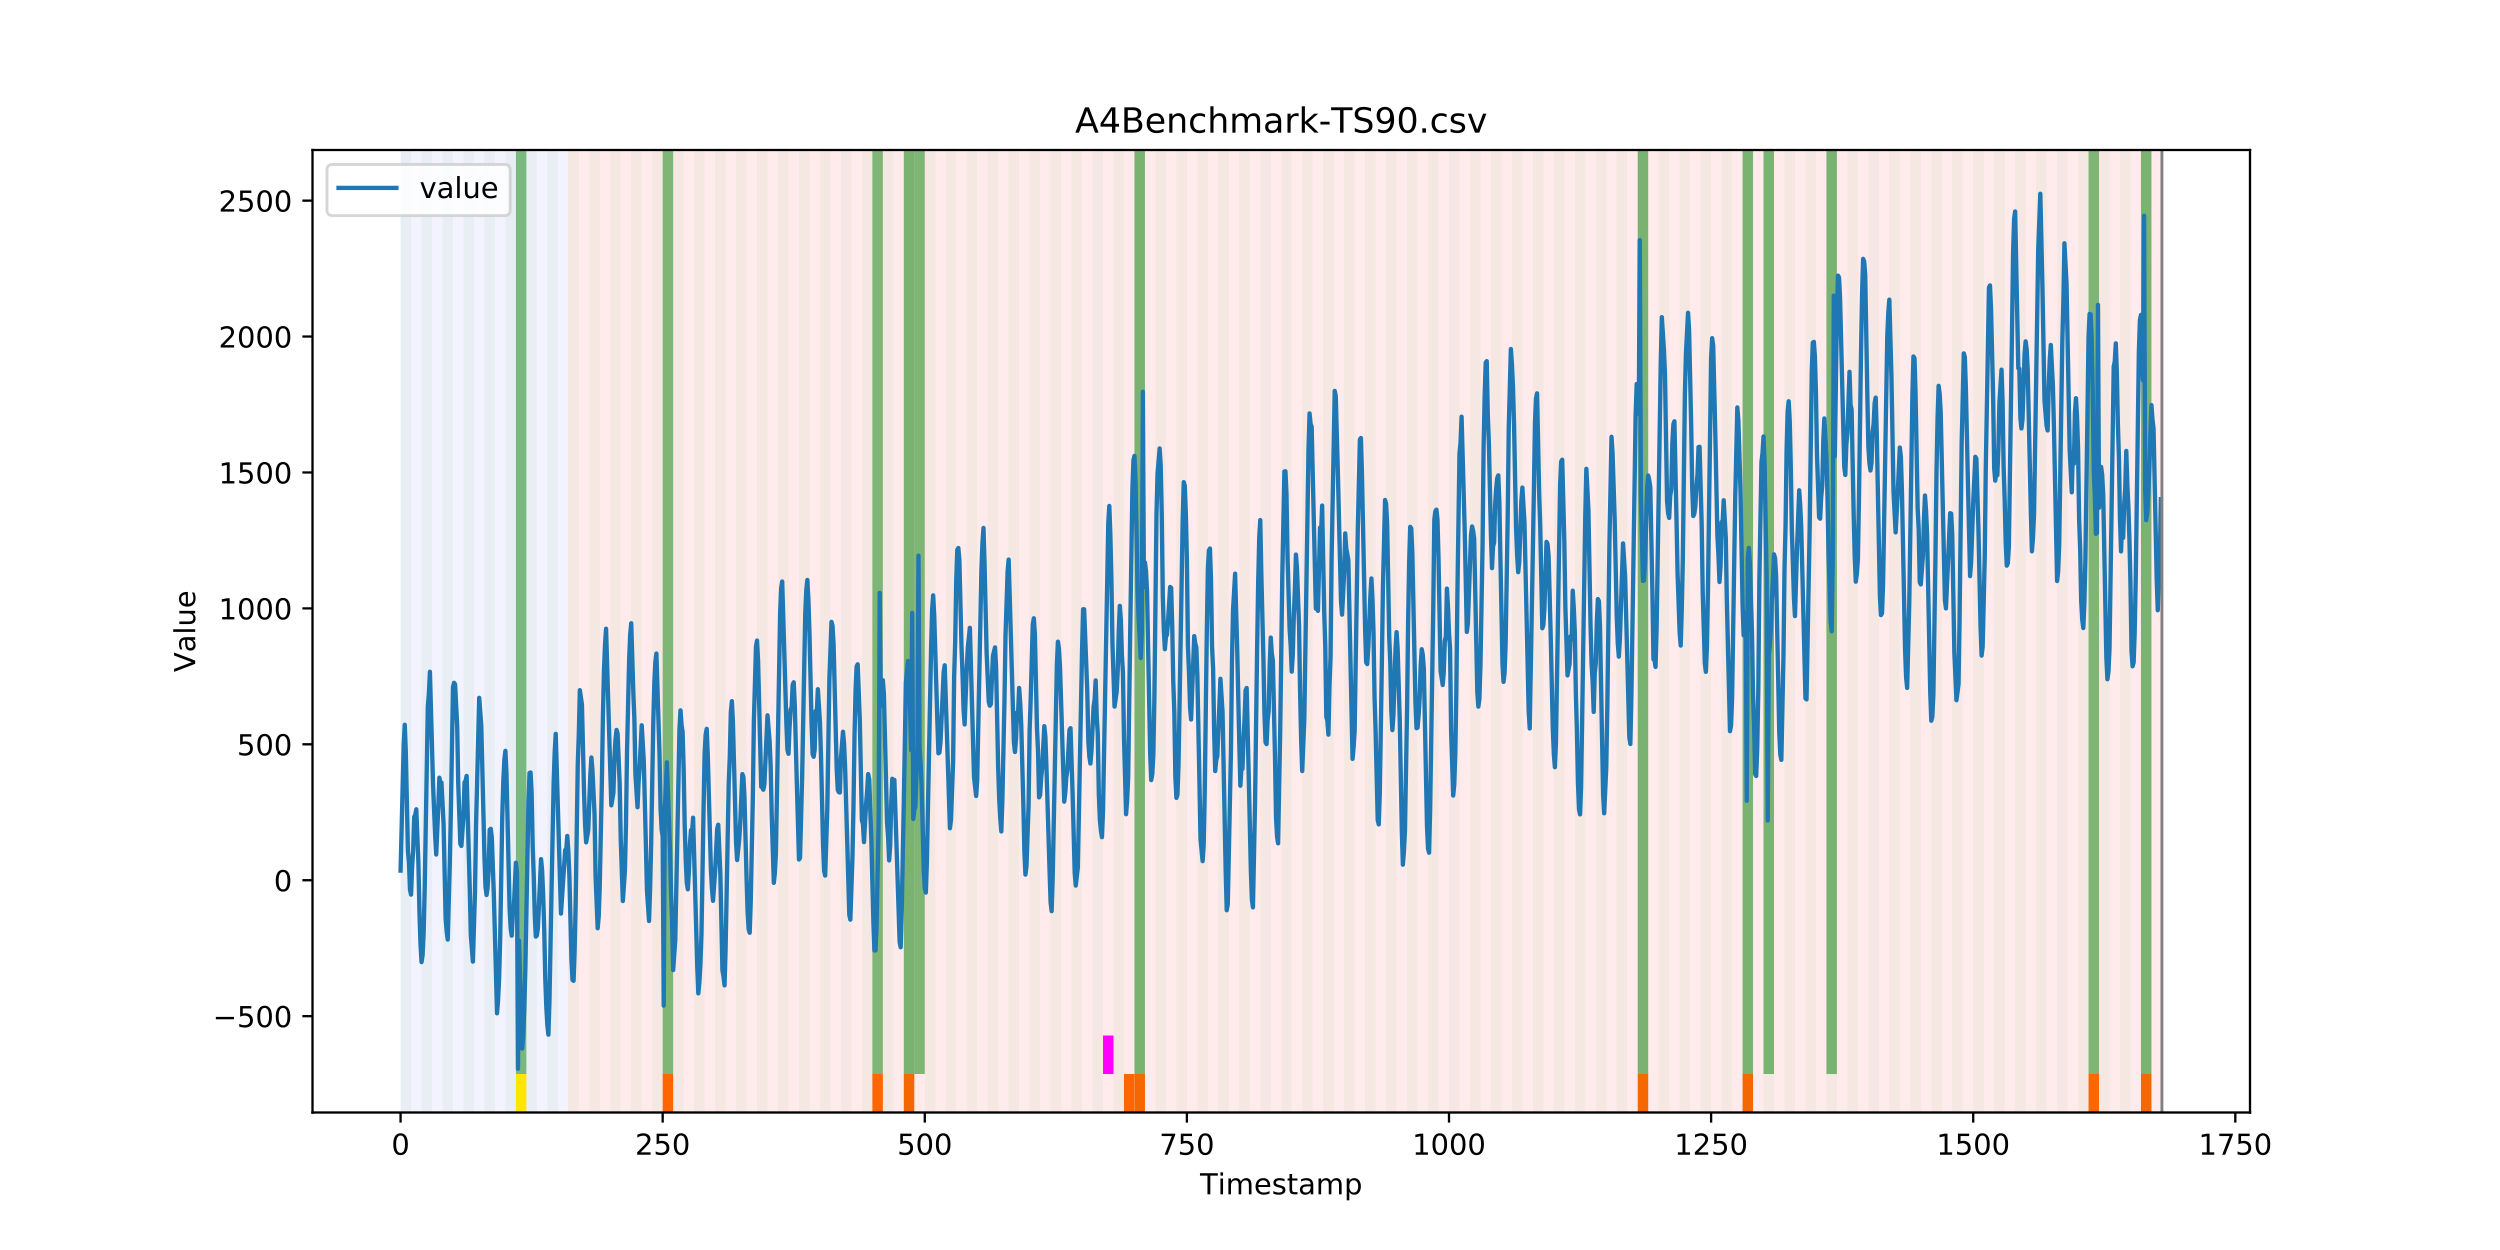 <?xml version="1.0" encoding="utf-8" standalone="no"?>
<!DOCTYPE svg PUBLIC "-//W3C//DTD SVG 1.1//EN"
  "http://www.w3.org/Graphics/SVG/1.1/DTD/svg11.dtd">
<!-- Created with matplotlib (https://matplotlib.org/) -->
<svg height="432pt" version="1.1" viewBox="0 0 864 432" width="864pt" xmlns="http://www.w3.org/2000/svg" xmlns:xlink="http://www.w3.org/1999/xlink">
 <defs>
  <style type="text/css">
*{stroke-linecap:butt;stroke-linejoin:round;}
  </style>
 </defs>
 <g id="figure_1">
  <g id="patch_1">
   <path d="M 0 432 
L 864 432 
L 864 0 
L 0 0 
z
" style="fill:#ffffff;"/>
  </g>
  <g id="axes_1">
   <g id="patch_2">
    <path d="M 108 384.48 
L 777.6 384.48 
L 777.6 51.84 
L 108 51.84 
z
" style="fill:#ffffff;"/>
   </g>
   <g id="patch_3">
    <path clip-path="url(#p910aa38198)" d="M 138.436 384.48 
L 138.436 51.84 
L 196.41 51.84 
L 196.41 384.48 
z
" style="fill:#0000ff;opacity:0.05;"/>
   </g>
   <g id="patch_4">
    <path clip-path="url(#p910aa38198)" d="M 196.41 384.48 
L 196.41 51.84 
L 747.164 51.84 
L 747.164 384.48 
z
" style="fill:#ff0000;opacity:0.08;"/>
   </g>
   <g id="patch_5">
    <path clip-path="url(#p910aa38198)" d="M 138.436 384.48 
L 138.436 51.84 
L 142.06 51.84 
L 142.06 384.48 
z
" style="fill:#008000;opacity:0.04;"/>
   </g>
   <g id="patch_6">
    <path clip-path="url(#p910aa38198)" d="M 145.683 384.48 
L 145.683 51.84 
L 149.306 51.84 
L 149.306 384.48 
z
" style="fill:#008000;opacity:0.04;"/>
   </g>
   <g id="patch_7">
    <path clip-path="url(#p910aa38198)" d="M 152.93 384.48 
L 152.93 51.84 
L 156.553 51.84 
L 156.553 384.48 
z
" style="fill:#008000;opacity:0.04;"/>
   </g>
   <g id="patch_8">
    <path clip-path="url(#p910aa38198)" d="M 160.177 384.48 
L 160.177 51.84 
L 163.8 51.84 
L 163.8 384.48 
z
" style="fill:#008000;opacity:0.04;"/>
   </g>
   <g id="patch_9">
    <path clip-path="url(#p910aa38198)" d="M 167.423 384.48 
L 167.423 51.84 
L 171.047 51.84 
L 171.047 384.48 
z
" style="fill:#008000;opacity:0.04;"/>
   </g>
   <g id="patch_10">
    <path clip-path="url(#p910aa38198)" d="M 229.021 384.48 
L 229.021 371.174 
L 232.644 371.174 
L 232.644 384.48 
z
" style="fill:#ff6600;"/>
   </g>
   <g id="patch_11">
    <path clip-path="url(#p910aa38198)" d="M 174.67 384.48 
L 174.67 51.84 
L 178.294 51.84 
L 178.294 384.48 
z
" style="fill:#008000;opacity:0.04;"/>
   </g>
   <g id="patch_12">
    <path clip-path="url(#p910aa38198)" d="M 178.294 371.174 
L 178.294 51.84 
L 181.917 51.84 
L 181.917 371.174 
z
" style="fill:#008000;opacity:0.5;"/>
   </g>
   <g id="patch_13">
    <path clip-path="url(#p910aa38198)" d="M 178.294 384.48 
L 178.294 371.174 
L 181.917 371.174 
L 181.917 384.48 
z
" style="fill:#ffe500;"/>
   </g>
   <g id="patch_14">
    <path clip-path="url(#p910aa38198)" d="M 181.917 384.48 
L 181.917 51.84 
L 185.54 51.84 
L 185.54 384.48 
z
" style="fill:#008000;opacity:0.04;"/>
   </g>
   <g id="patch_15">
    <path clip-path="url(#p910aa38198)" d="M 189.164 384.48 
L 189.164 51.84 
L 192.787 51.84 
L 192.787 384.48 
z
" style="fill:#008000;opacity:0.04;"/>
   </g>
   <g id="patch_16">
    <path clip-path="url(#p910aa38198)" d="M 196.41 384.48 
L 196.41 51.84 
L 200.034 51.84 
L 200.034 384.48 
z
" style="fill:#008000;opacity:0.04;"/>
   </g>
   <g id="patch_17">
    <path clip-path="url(#p910aa38198)" d="M 203.657 384.48 
L 203.657 51.84 
L 207.281 51.84 
L 207.281 384.48 
z
" style="fill:#008000;opacity:0.04;"/>
   </g>
   <g id="patch_18">
    <path clip-path="url(#p910aa38198)" d="M 210.904 384.48 
L 210.904 51.84 
L 214.527 51.84 
L 214.527 384.48 
z
" style="fill:#008000;opacity:0.04;"/>
   </g>
   <g id="patch_19">
    <path clip-path="url(#p910aa38198)" d="M 218.151 384.48 
L 218.151 51.84 
L 221.774 51.84 
L 221.774 384.48 
z
" style="fill:#008000;opacity:0.04;"/>
   </g>
   <g id="patch_20">
    <path clip-path="url(#p910aa38198)" d="M 225.397 384.48 
L 225.397 51.84 
L 229.021 51.84 
L 229.021 384.48 
z
" style="fill:#008000;opacity:0.04;"/>
   </g>
   <g id="patch_21">
    <path clip-path="url(#p910aa38198)" d="M 229.021 371.174 
L 229.021 51.84 
L 232.644 51.84 
L 232.644 371.174 
z
" style="fill:#008000;opacity:0.5;"/>
   </g>
   <g id="patch_22">
    <path clip-path="url(#p910aa38198)" d="M 232.644 384.48 
L 232.644 51.84 
L 236.268 51.84 
L 236.268 384.48 
z
" style="fill:#008000;opacity:0.04;"/>
   </g>
   <g id="patch_23">
    <path clip-path="url(#p910aa38198)" d="M 239.891 384.48 
L 239.891 51.84 
L 243.514 51.84 
L 243.514 384.48 
z
" style="fill:#008000;opacity:0.04;"/>
   </g>
   <g id="patch_24">
    <path clip-path="url(#p910aa38198)" d="M 301.488 384.48 
L 301.488 371.174 
L 305.112 371.174 
L 305.112 384.48 
z
" style="fill:#ff6600;"/>
   </g>
   <g id="patch_25">
    <path clip-path="url(#p910aa38198)" d="M 247.138 384.48 
L 247.138 51.84 
L 250.761 51.84 
L 250.761 384.48 
z
" style="fill:#008000;opacity:0.04;"/>
   </g>
   <g id="patch_26">
    <path clip-path="url(#p910aa38198)" d="M 254.384 384.48 
L 254.384 51.84 
L 258.008 51.84 
L 258.008 384.48 
z
" style="fill:#008000;opacity:0.04;"/>
   </g>
   <g id="patch_27">
    <path clip-path="url(#p910aa38198)" d="M 312.358 384.48 
L 312.358 371.174 
L 315.982 371.174 
L 315.982 384.48 
z
" style="fill:#ff6600;"/>
   </g>
   <g id="patch_28">
    <path clip-path="url(#p910aa38198)" d="M 261.631 384.48 
L 261.631 51.84 
L 265.255 51.84 
L 265.255 384.48 
z
" style="fill:#008000;opacity:0.04;"/>
   </g>
   <g id="patch_29">
    <path clip-path="url(#p910aa38198)" d="M 268.878 384.48 
L 268.878 51.84 
L 272.501 51.84 
L 272.501 384.48 
z
" style="fill:#008000;opacity:0.04;"/>
   </g>
   <g id="patch_30">
    <path clip-path="url(#p910aa38198)" d="M 276.125 384.48 
L 276.125 51.84 
L 279.748 51.84 
L 279.748 384.48 
z
" style="fill:#008000;opacity:0.04;"/>
   </g>
   <g id="patch_31">
    <path clip-path="url(#p910aa38198)" d="M 283.371 384.48 
L 283.371 51.84 
L 286.995 51.84 
L 286.995 384.48 
z
" style="fill:#008000;opacity:0.04;"/>
   </g>
   <g id="patch_32">
    <path clip-path="url(#p910aa38198)" d="M 290.618 384.48 
L 290.618 51.84 
L 294.242 51.84 
L 294.242 384.48 
z
" style="fill:#008000;opacity:0.04;"/>
   </g>
   <g id="patch_33">
    <path clip-path="url(#p910aa38198)" d="M 297.865 384.48 
L 297.865 51.84 
L 301.488 51.84 
L 301.488 384.48 
z
" style="fill:#008000;opacity:0.04;"/>
   </g>
   <g id="patch_34">
    <path clip-path="url(#p910aa38198)" d="M 301.488 371.174 
L 301.488 51.84 
L 305.112 51.84 
L 305.112 371.174 
z
" style="fill:#008000;opacity:0.5;"/>
   </g>
   <g id="patch_35">
    <path clip-path="url(#p910aa38198)" d="M 305.112 384.48 
L 305.112 51.84 
L 308.735 51.84 
L 308.735 384.48 
z
" style="fill:#008000;opacity:0.04;"/>
   </g>
   <g id="patch_36">
    <path clip-path="url(#p910aa38198)" d="M 312.358 384.48 
L 312.358 51.84 
L 315.982 51.84 
L 315.982 384.48 
z
" style="fill:#008000;opacity:0.04;"/>
   </g>
   <g id="patch_37">
    <path clip-path="url(#p910aa38198)" d="M 312.358 371.174 
L 312.358 51.84 
L 315.982 51.84 
L 315.982 371.174 
z
" style="fill:#008000;opacity:0.5;"/>
   </g>
   <g id="patch_38">
    <path clip-path="url(#p910aa38198)" d="M 315.982 371.174 
L 315.982 51.84 
L 319.605 51.84 
L 319.605 371.174 
z
" style="fill:#008000;opacity:0.5;"/>
   </g>
   <g id="patch_39">
    <path clip-path="url(#p910aa38198)" d="M 319.605 384.48 
L 319.605 51.84 
L 323.229 51.84 
L 323.229 384.48 
z
" style="fill:#008000;opacity:0.04;"/>
   </g>
   <g id="patch_40">
    <path clip-path="url(#p910aa38198)" d="M 326.852 384.48 
L 326.852 51.84 
L 330.475 51.84 
L 330.475 384.48 
z
" style="fill:#008000;opacity:0.04;"/>
   </g>
   <g id="patch_41">
    <path clip-path="url(#p910aa38198)" d="M 388.449 384.48 
L 388.449 371.174 
L 392.073 371.174 
L 392.073 384.48 
z
" style="fill:#ff6600;"/>
   </g>
   <g id="patch_42">
    <path clip-path="url(#p910aa38198)" d="M 334.099 384.48 
L 334.099 51.84 
L 337.722 51.84 
L 337.722 384.48 
z
" style="fill:#008000;opacity:0.04;"/>
   </g>
   <g id="patch_43">
    <path clip-path="url(#p910aa38198)" d="M 392.073 384.48 
L 392.073 371.174 
L 395.696 371.174 
L 395.696 384.48 
z
" style="fill:#ff6600;"/>
   </g>
   <g id="patch_44">
    <path clip-path="url(#p910aa38198)" d="M 341.345 384.48 
L 341.345 51.84 
L 344.969 51.84 
L 344.969 384.48 
z
" style="fill:#008000;opacity:0.04;"/>
   </g>
   <g id="patch_45">
    <path clip-path="url(#p910aa38198)" d="M 348.592 384.48 
L 348.592 51.84 
L 352.216 51.84 
L 352.216 384.48 
z
" style="fill:#008000;opacity:0.04;"/>
   </g>
   <g id="patch_46">
    <path clip-path="url(#p910aa38198)" d="M 355.839 384.48 
L 355.839 51.84 
L 359.462 51.84 
L 359.462 384.48 
z
" style="fill:#008000;opacity:0.04;"/>
   </g>
   <g id="patch_47">
    <path clip-path="url(#p910aa38198)" d="M 363.086 384.48 
L 363.086 51.84 
L 366.709 51.84 
L 366.709 384.48 
z
" style="fill:#008000;opacity:0.04;"/>
   </g>
   <g id="patch_48">
    <path clip-path="url(#p910aa38198)" d="M 370.332 384.48 
L 370.332 51.84 
L 373.956 51.84 
L 373.956 384.48 
z
" style="fill:#008000;opacity:0.04;"/>
   </g>
   <g id="patch_49">
    <path clip-path="url(#p910aa38198)" d="M 377.579 384.48 
L 377.579 51.84 
L 381.203 51.84 
L 381.203 384.48 
z
" style="fill:#008000;opacity:0.04;"/>
   </g>
   <g id="patch_50">
    <path clip-path="url(#p910aa38198)" d="M 381.203 371.174 
L 381.203 357.869 
L 384.826 357.869 
L 384.826 371.174 
z
" style="fill:#ff00ff;"/>
   </g>
   <g id="patch_51">
    <path clip-path="url(#p910aa38198)" d="M 384.826 384.48 
L 384.826 51.84 
L 388.449 51.84 
L 388.449 384.48 
z
" style="fill:#008000;opacity:0.04;"/>
   </g>
   <g id="patch_52">
    <path clip-path="url(#p910aa38198)" d="M 392.073 384.48 
L 392.073 51.84 
L 395.696 51.84 
L 395.696 384.48 
z
" style="fill:#008000;opacity:0.04;"/>
   </g>
   <g id="patch_53">
    <path clip-path="url(#p910aa38198)" d="M 392.073 371.174 
L 392.073 51.84 
L 395.696 51.84 
L 395.696 371.174 
z
" style="fill:#008000;opacity:0.5;"/>
   </g>
   <g id="patch_54">
    <path clip-path="url(#p910aa38198)" d="M 399.319 384.48 
L 399.319 51.84 
L 402.943 51.84 
L 402.943 384.48 
z
" style="fill:#008000;opacity:0.04;"/>
   </g>
   <g id="patch_55">
    <path clip-path="url(#p910aa38198)" d="M 406.566 384.48 
L 406.566 51.84 
L 410.19 51.84 
L 410.19 384.48 
z
" style="fill:#008000;opacity:0.04;"/>
   </g>
   <g id="patch_56">
    <path clip-path="url(#p910aa38198)" d="M 413.813 384.48 
L 413.813 51.84 
L 417.436 51.84 
L 417.436 384.48 
z
" style="fill:#008000;opacity:0.04;"/>
   </g>
   <g id="patch_57">
    <path clip-path="url(#p910aa38198)" d="M 421.06 384.48 
L 421.06 51.84 
L 424.683 51.84 
L 424.683 384.48 
z
" style="fill:#008000;opacity:0.04;"/>
   </g>
   <g id="patch_58">
    <path clip-path="url(#p910aa38198)" d="M 428.306 384.48 
L 428.306 51.84 
L 431.93 51.84 
L 431.93 384.48 
z
" style="fill:#008000;opacity:0.04;"/>
   </g>
   <g id="patch_59">
    <path clip-path="url(#p910aa38198)" d="M 435.553 384.48 
L 435.553 51.84 
L 439.177 51.84 
L 439.177 384.48 
z
" style="fill:#008000;opacity:0.04;"/>
   </g>
   <g id="patch_60">
    <path clip-path="url(#p910aa38198)" d="M 442.8 384.48 
L 442.8 51.84 
L 446.423 51.84 
L 446.423 384.48 
z
" style="fill:#008000;opacity:0.04;"/>
   </g>
   <g id="patch_61">
    <path clip-path="url(#p910aa38198)" d="M 450.047 384.48 
L 450.047 51.84 
L 453.67 51.84 
L 453.67 384.48 
z
" style="fill:#008000;opacity:0.04;"/>
   </g>
   <g id="patch_62">
    <path clip-path="url(#p910aa38198)" d="M 457.294 384.48 
L 457.294 51.84 
L 460.917 51.84 
L 460.917 384.48 
z
" style="fill:#008000;opacity:0.04;"/>
   </g>
   <g id="patch_63">
    <path clip-path="url(#p910aa38198)" d="M 464.54 384.48 
L 464.54 51.84 
L 468.164 51.84 
L 468.164 384.48 
z
" style="fill:#008000;opacity:0.04;"/>
   </g>
   <g id="patch_64">
    <path clip-path="url(#p910aa38198)" d="M 471.787 384.48 
L 471.787 51.84 
L 475.41 51.84 
L 475.41 384.48 
z
" style="fill:#008000;opacity:0.04;"/>
   </g>
   <g id="patch_65">
    <path clip-path="url(#p910aa38198)" d="M 479.034 384.48 
L 479.034 51.84 
L 482.657 51.84 
L 482.657 384.48 
z
" style="fill:#008000;opacity:0.04;"/>
   </g>
   <g id="patch_66">
    <path clip-path="url(#p910aa38198)" d="M 486.281 384.48 
L 486.281 51.84 
L 489.904 51.84 
L 489.904 384.48 
z
" style="fill:#008000;opacity:0.04;"/>
   </g>
   <g id="patch_67">
    <path clip-path="url(#p910aa38198)" d="M 493.527 384.48 
L 493.527 51.84 
L 497.151 51.84 
L 497.151 384.48 
z
" style="fill:#008000;opacity:0.04;"/>
   </g>
   <g id="patch_68">
    <path clip-path="url(#p910aa38198)" d="M 500.774 384.48 
L 500.774 51.84 
L 504.397 51.84 
L 504.397 384.48 
z
" style="fill:#008000;opacity:0.04;"/>
   </g>
   <g id="patch_69">
    <path clip-path="url(#p910aa38198)" d="M 508.021 384.48 
L 508.021 51.84 
L 511.644 51.84 
L 511.644 384.48 
z
" style="fill:#008000;opacity:0.04;"/>
   </g>
   <g id="patch_70">
    <path clip-path="url(#p910aa38198)" d="M 565.995 384.48 
L 565.995 371.174 
L 569.618 371.174 
L 569.618 384.48 
z
" style="fill:#ff6600;"/>
   </g>
   <g id="patch_71">
    <path clip-path="url(#p910aa38198)" d="M 515.268 384.48 
L 515.268 51.84 
L 518.891 51.84 
L 518.891 384.48 
z
" style="fill:#008000;opacity:0.04;"/>
   </g>
   <g id="patch_72">
    <path clip-path="url(#p910aa38198)" d="M 522.514 384.48 
L 522.514 51.84 
L 526.138 51.84 
L 526.138 384.48 
z
" style="fill:#008000;opacity:0.04;"/>
   </g>
   <g id="patch_73">
    <path clip-path="url(#p910aa38198)" d="M 529.761 384.48 
L 529.761 51.84 
L 533.384 51.84 
L 533.384 384.48 
z
" style="fill:#008000;opacity:0.04;"/>
   </g>
   <g id="patch_74">
    <path clip-path="url(#p910aa38198)" d="M 537.008 384.48 
L 537.008 51.84 
L 540.631 51.84 
L 540.631 384.48 
z
" style="fill:#008000;opacity:0.04;"/>
   </g>
   <g id="patch_75">
    <path clip-path="url(#p910aa38198)" d="M 544.255 384.48 
L 544.255 51.84 
L 547.878 51.84 
L 547.878 384.48 
z
" style="fill:#008000;opacity:0.04;"/>
   </g>
   <g id="patch_76">
    <path clip-path="url(#p910aa38198)" d="M 602.229 384.48 
L 602.229 371.174 
L 605.852 371.174 
L 605.852 384.48 
z
" style="fill:#ff6600;"/>
   </g>
   <g id="patch_77">
    <path clip-path="url(#p910aa38198)" d="M 551.501 384.48 
L 551.501 51.84 
L 555.125 51.84 
L 555.125 384.48 
z
" style="fill:#008000;opacity:0.04;"/>
   </g>
   <g id="patch_78">
    <path clip-path="url(#p910aa38198)" d="M 558.748 384.48 
L 558.748 51.84 
L 562.371 51.84 
L 562.371 384.48 
z
" style="fill:#008000;opacity:0.04;"/>
   </g>
   <g id="patch_79">
    <path clip-path="url(#p910aa38198)" d="M 565.995 384.48 
L 565.995 51.84 
L 569.618 51.84 
L 569.618 384.48 
z
" style="fill:#008000;opacity:0.04;"/>
   </g>
   <g id="patch_80">
    <path clip-path="url(#p910aa38198)" d="M 565.995 371.174 
L 565.995 51.84 
L 569.618 51.84 
L 569.618 371.174 
z
" style="fill:#008000;opacity:0.5;"/>
   </g>
   <g id="patch_81">
    <path clip-path="url(#p910aa38198)" d="M 573.242 384.48 
L 573.242 51.84 
L 576.865 51.84 
L 576.865 384.48 
z
" style="fill:#008000;opacity:0.04;"/>
   </g>
   <g id="patch_82">
    <path clip-path="url(#p910aa38198)" d="M 580.488 384.48 
L 580.488 51.84 
L 584.112 51.84 
L 584.112 384.48 
z
" style="fill:#008000;opacity:0.04;"/>
   </g>
   <g id="patch_83">
    <path clip-path="url(#p910aa38198)" d="M 587.735 384.48 
L 587.735 51.84 
L 591.358 51.84 
L 591.358 384.48 
z
" style="fill:#008000;opacity:0.04;"/>
   </g>
   <g id="patch_84">
    <path clip-path="url(#p910aa38198)" d="M 594.982 384.48 
L 594.982 51.84 
L 598.605 51.84 
L 598.605 384.48 
z
" style="fill:#008000;opacity:0.04;"/>
   </g>
   <g id="patch_85">
    <path clip-path="url(#p910aa38198)" d="M 602.229 384.48 
L 602.229 51.84 
L 605.852 51.84 
L 605.852 384.48 
z
" style="fill:#008000;opacity:0.04;"/>
   </g>
   <g id="patch_86">
    <path clip-path="url(#p910aa38198)" d="M 602.229 371.174 
L 602.229 51.84 
L 605.852 51.84 
L 605.852 371.174 
z
" style="fill:#008000;opacity:0.5;"/>
   </g>
   <g id="patch_87">
    <path clip-path="url(#p910aa38198)" d="M 609.475 384.48 
L 609.475 51.84 
L 613.099 51.84 
L 613.099 384.48 
z
" style="fill:#008000;opacity:0.04;"/>
   </g>
   <g id="patch_88">
    <path clip-path="url(#p910aa38198)" d="M 609.475 371.174 
L 609.475 51.84 
L 613.099 51.84 
L 613.099 371.174 
z
" style="fill:#008000;opacity:0.5;"/>
   </g>
   <g id="patch_89">
    <path clip-path="url(#p910aa38198)" d="M 616.722 384.48 
L 616.722 51.84 
L 620.345 51.84 
L 620.345 384.48 
z
" style="fill:#008000;opacity:0.04;"/>
   </g>
   <g id="patch_90">
    <path clip-path="url(#p910aa38198)" d="M 623.969 384.48 
L 623.969 51.84 
L 627.592 51.84 
L 627.592 384.48 
z
" style="fill:#008000;opacity:0.04;"/>
   </g>
   <g id="patch_91">
    <path clip-path="url(#p910aa38198)" d="M 631.216 384.48 
L 631.216 51.84 
L 634.839 51.84 
L 634.839 384.48 
z
" style="fill:#008000;opacity:0.04;"/>
   </g>
   <g id="patch_92">
    <path clip-path="url(#p910aa38198)" d="M 631.216 371.174 
L 631.216 51.84 
L 634.839 51.84 
L 634.839 371.174 
z
" style="fill:#008000;opacity:0.5;"/>
   </g>
   <g id="patch_93">
    <path clip-path="url(#p910aa38198)" d="M 638.462 384.48 
L 638.462 51.84 
L 642.086 51.84 
L 642.086 384.48 
z
" style="fill:#008000;opacity:0.04;"/>
   </g>
   <g id="patch_94">
    <path clip-path="url(#p910aa38198)" d="M 645.709 384.48 
L 645.709 51.84 
L 649.332 51.84 
L 649.332 384.48 
z
" style="fill:#008000;opacity:0.04;"/>
   </g>
   <g id="patch_95">
    <path clip-path="url(#p910aa38198)" d="M 652.956 384.48 
L 652.956 51.84 
L 656.579 51.84 
L 656.579 384.48 
z
" style="fill:#008000;opacity:0.04;"/>
   </g>
   <g id="patch_96">
    <path clip-path="url(#p910aa38198)" d="M 660.203 384.48 
L 660.203 51.84 
L 663.826 51.84 
L 663.826 384.48 
z
" style="fill:#008000;opacity:0.04;"/>
   </g>
   <g id="patch_97">
    <path clip-path="url(#p910aa38198)" d="M 721.8 384.48 
L 721.8 371.174 
L 725.423 371.174 
L 725.423 384.48 
z
" style="fill:#ff6600;"/>
   </g>
   <g id="patch_98">
    <path clip-path="url(#p910aa38198)" d="M 667.449 384.48 
L 667.449 51.84 
L 671.073 51.84 
L 671.073 384.48 
z
" style="fill:#008000;opacity:0.04;"/>
   </g>
   <g id="patch_99">
    <path clip-path="url(#p910aa38198)" d="M 674.696 384.48 
L 674.696 51.84 
L 678.319 51.84 
L 678.319 384.48 
z
" style="fill:#008000;opacity:0.04;"/>
   </g>
   <g id="patch_100">
    <path clip-path="url(#p910aa38198)" d="M 681.943 384.48 
L 681.943 51.84 
L 685.566 51.84 
L 685.566 384.48 
z
" style="fill:#008000;opacity:0.04;"/>
   </g>
   <g id="patch_101">
    <path clip-path="url(#p910aa38198)" d="M 739.917 384.48 
L 739.917 371.174 
L 743.54 371.174 
L 743.54 384.48 
z
" style="fill:#ff6600;"/>
   </g>
   <g id="patch_102">
    <path clip-path="url(#p910aa38198)" d="M 689.19 384.48 
L 689.19 51.84 
L 692.813 51.84 
L 692.813 384.48 
z
" style="fill:#008000;opacity:0.04;"/>
   </g>
   <g id="patch_103">
    <path clip-path="url(#p910aa38198)" d="M 696.436 384.48 
L 696.436 51.84 
L 700.06 51.84 
L 700.06 384.48 
z
" style="fill:#008000;opacity:0.04;"/>
   </g>
   <g id="patch_104">
    <path clip-path="url(#p910aa38198)" d="M 703.683 384.48 
L 703.683 51.84 
L 707.306 51.84 
L 707.306 384.48 
z
" style="fill:#008000;opacity:0.04;"/>
   </g>
   <g id="patch_105">
    <path clip-path="url(#p910aa38198)" d="M 710.93 384.48 
L 710.93 51.84 
L 714.553 51.84 
L 714.553 384.48 
z
" style="fill:#008000;opacity:0.04;"/>
   </g>
   <g id="patch_106">
    <path clip-path="url(#p910aa38198)" d="M 718.177 384.48 
L 718.177 51.84 
L 721.8 51.84 
L 721.8 384.48 
z
" style="fill:#008000;opacity:0.04;"/>
   </g>
   <g id="patch_107">
    <path clip-path="url(#p910aa38198)" d="M 721.8 371.174 
L 721.8 51.84 
L 725.423 51.84 
L 725.423 371.174 
z
" style="fill:#008000;opacity:0.5;"/>
   </g>
   <g id="patch_108">
    <path clip-path="url(#p910aa38198)" d="M 725.423 384.48 
L 725.423 51.84 
L 729.047 51.84 
L 729.047 384.48 
z
" style="fill:#008000;opacity:0.04;"/>
   </g>
   <g id="patch_109">
    <path clip-path="url(#p910aa38198)" d="M 732.67 384.48 
L 732.67 51.84 
L 736.294 51.84 
L 736.294 384.48 
z
" style="fill:#008000;opacity:0.04;"/>
   </g>
   <g id="patch_110">
    <path clip-path="url(#p910aa38198)" d="M 739.917 384.48 
L 739.917 51.84 
L 743.54 51.84 
L 743.54 384.48 
z
" style="fill:#008000;opacity:0.04;"/>
   </g>
   <g id="patch_111">
    <path clip-path="url(#p910aa38198)" d="M 739.917 371.174 
L 739.917 51.84 
L 743.54 51.84 
L 743.54 371.174 
z
" style="fill:#008000;opacity:0.5;"/>
   </g>
   <g id="matplotlib.axis_1">
    <g id="xtick_1">
     <g id="line2d_1">
      <defs>
       <path d="M 0 0 
L 0 3.5 
" id="m080fb41ba8" style="stroke:#000000;stroke-width:0.8;"/>
      </defs>
      <g>
       <use style="stroke:#000000;stroke-width:0.8;" x="138.436" xlink:href="#m080fb41ba8" y="384.48"/>
      </g>
     </g>
     <g id="text_1">
      <!-- 0 -->
      <defs>
       <path d="M 31.781 66.406 
Q 24.172 66.406 20.328 58.906 
Q 16.5 51.422 16.5 36.375 
Q 16.5 21.391 20.328 13.891 
Q 24.172 6.391 31.781 6.391 
Q 39.453 6.391 43.281 13.891 
Q 47.125 21.391 47.125 36.375 
Q 47.125 51.422 43.281 58.906 
Q 39.453 66.406 31.781 66.406 
z
M 31.781 74.219 
Q 44.047 74.219 50.516 64.516 
Q 56.984 54.828 56.984 36.375 
Q 56.984 17.969 50.516 8.266 
Q 44.047 -1.422 31.781 -1.422 
Q 19.531 -1.422 13.062 8.266 
Q 6.594 17.969 6.594 36.375 
Q 6.594 54.828 13.062 64.516 
Q 19.531 74.219 31.781 74.219 
z
" id="DejaVuSans-48"/>
      </defs>
      <g transform="translate(135.255 399.078)scale(0.1 -0.1)">
       <use xlink:href="#DejaVuSans-48"/>
      </g>
     </g>
    </g>
    <g id="xtick_2">
     <g id="line2d_2">
      <g>
       <use style="stroke:#000000;stroke-width:0.8;" x="229.021" xlink:href="#m080fb41ba8" y="384.48"/>
      </g>
     </g>
     <g id="text_2">
      <!-- 250 -->
      <defs>
       <path d="M 19.188 8.297 
L 53.609 8.297 
L 53.609 0 
L 7.328 0 
L 7.328 8.297 
Q 12.938 14.109 22.625 23.891 
Q 32.328 33.688 34.812 36.531 
Q 39.547 41.844 41.422 45.531 
Q 43.312 49.219 43.312 52.781 
Q 43.312 58.594 39.234 62.25 
Q 35.156 65.922 28.609 65.922 
Q 23.969 65.922 18.812 64.312 
Q 13.672 62.703 7.812 59.422 
L 7.812 69.391 
Q 13.766 71.781 18.938 73 
Q 24.125 74.219 28.422 74.219 
Q 39.75 74.219 46.484 68.547 
Q 53.219 62.891 53.219 53.422 
Q 53.219 48.922 51.531 44.891 
Q 49.859 40.875 45.406 35.406 
Q 44.188 33.984 37.641 27.219 
Q 31.109 20.453 19.188 8.297 
z
" id="DejaVuSans-50"/>
       <path d="M 10.797 72.906 
L 49.516 72.906 
L 49.516 64.594 
L 19.828 64.594 
L 19.828 46.734 
Q 21.969 47.469 24.109 47.828 
Q 26.266 48.188 28.422 48.188 
Q 40.625 48.188 47.75 41.5 
Q 54.891 34.812 54.891 23.391 
Q 54.891 11.625 47.562 5.094 
Q 40.234 -1.422 26.906 -1.422 
Q 22.312 -1.422 17.547 -0.641 
Q 12.797 0.141 7.719 1.703 
L 7.719 11.625 
Q 12.109 9.234 16.797 8.062 
Q 21.484 6.891 26.703 6.891 
Q 35.156 6.891 40.078 11.328 
Q 45.016 15.766 45.016 23.391 
Q 45.016 31 40.078 35.438 
Q 35.156 39.891 26.703 39.891 
Q 22.75 39.891 18.812 39.016 
Q 14.891 38.141 10.797 36.281 
z
" id="DejaVuSans-53"/>
      </defs>
      <g transform="translate(219.477 399.078)scale(0.1 -0.1)">
       <use xlink:href="#DejaVuSans-50"/>
       <use x="63.623" xlink:href="#DejaVuSans-53"/>
       <use x="127.246" xlink:href="#DejaVuSans-48"/>
      </g>
     </g>
    </g>
    <g id="xtick_3">
     <g id="line2d_3">
      <g>
       <use style="stroke:#000000;stroke-width:0.8;" x="319.605" xlink:href="#m080fb41ba8" y="384.48"/>
      </g>
     </g>
     <g id="text_3">
      <!-- 500 -->
      <g transform="translate(310.061 399.078)scale(0.1 -0.1)">
       <use xlink:href="#DejaVuSans-53"/>
       <use x="63.623" xlink:href="#DejaVuSans-48"/>
       <use x="127.246" xlink:href="#DejaVuSans-48"/>
      </g>
     </g>
    </g>
    <g id="xtick_4">
     <g id="line2d_4">
      <g>
       <use style="stroke:#000000;stroke-width:0.8;" x="410.19" xlink:href="#m080fb41ba8" y="384.48"/>
      </g>
     </g>
     <g id="text_4">
      <!-- 750 -->
      <defs>
       <path d="M 8.203 72.906 
L 55.078 72.906 
L 55.078 68.703 
L 28.609 0 
L 18.312 0 
L 43.219 64.594 
L 8.203 64.594 
z
" id="DejaVuSans-55"/>
      </defs>
      <g transform="translate(400.646 399.078)scale(0.1 -0.1)">
       <use xlink:href="#DejaVuSans-55"/>
       <use x="63.623" xlink:href="#DejaVuSans-53"/>
       <use x="127.246" xlink:href="#DejaVuSans-48"/>
      </g>
     </g>
    </g>
    <g id="xtick_5">
     <g id="line2d_5">
      <g>
       <use style="stroke:#000000;stroke-width:0.8;" x="500.774" xlink:href="#m080fb41ba8" y="384.48"/>
      </g>
     </g>
     <g id="text_5">
      <!-- 1000 -->
      <defs>
       <path d="M 12.406 8.297 
L 28.516 8.297 
L 28.516 63.922 
L 10.984 60.406 
L 10.984 69.391 
L 28.422 72.906 
L 38.281 72.906 
L 38.281 8.297 
L 54.391 8.297 
L 54.391 0 
L 12.406 0 
z
" id="DejaVuSans-49"/>
      </defs>
      <g transform="translate(488.049 399.078)scale(0.1 -0.1)">
       <use xlink:href="#DejaVuSans-49"/>
       <use x="63.623" xlink:href="#DejaVuSans-48"/>
       <use x="127.246" xlink:href="#DejaVuSans-48"/>
       <use x="190.869" xlink:href="#DejaVuSans-48"/>
      </g>
     </g>
    </g>
    <g id="xtick_6">
     <g id="line2d_6">
      <g>
       <use style="stroke:#000000;stroke-width:0.8;" x="591.358" xlink:href="#m080fb41ba8" y="384.48"/>
      </g>
     </g>
     <g id="text_6">
      <!-- 1250 -->
      <g transform="translate(578.633 399.078)scale(0.1 -0.1)">
       <use xlink:href="#DejaVuSans-49"/>
       <use x="63.623" xlink:href="#DejaVuSans-50"/>
       <use x="127.246" xlink:href="#DejaVuSans-53"/>
       <use x="190.869" xlink:href="#DejaVuSans-48"/>
      </g>
     </g>
    </g>
    <g id="xtick_7">
     <g id="line2d_7">
      <g>
       <use style="stroke:#000000;stroke-width:0.8;" x="681.943" xlink:href="#m080fb41ba8" y="384.48"/>
      </g>
     </g>
     <g id="text_7">
      <!-- 1500 -->
      <g transform="translate(669.218 399.078)scale(0.1 -0.1)">
       <use xlink:href="#DejaVuSans-49"/>
       <use x="63.623" xlink:href="#DejaVuSans-53"/>
       <use x="127.246" xlink:href="#DejaVuSans-48"/>
       <use x="190.869" xlink:href="#DejaVuSans-48"/>
      </g>
     </g>
    </g>
    <g id="xtick_8">
     <g id="line2d_8">
      <g>
       <use style="stroke:#000000;stroke-width:0.8;" x="772.527" xlink:href="#m080fb41ba8" y="384.48"/>
      </g>
     </g>
     <g id="text_8">
      <!-- 1750 -->
      <g transform="translate(759.802 399.078)scale(0.1 -0.1)">
       <use xlink:href="#DejaVuSans-49"/>
       <use x="63.623" xlink:href="#DejaVuSans-55"/>
       <use x="127.246" xlink:href="#DejaVuSans-53"/>
       <use x="190.869" xlink:href="#DejaVuSans-48"/>
      </g>
     </g>
    </g>
    <g id="text_9">
     <!-- Timestamp -->
     <defs>
      <path d="M -0.297 72.906 
L 61.375 72.906 
L 61.375 64.594 
L 35.5 64.594 
L 35.5 0 
L 25.594 0 
L 25.594 64.594 
L -0.297 64.594 
z
" id="DejaVuSans-84"/>
      <path d="M 9.422 54.688 
L 18.406 54.688 
L 18.406 0 
L 9.422 0 
z
M 9.422 75.984 
L 18.406 75.984 
L 18.406 64.594 
L 9.422 64.594 
z
" id="DejaVuSans-105"/>
      <path d="M 52 44.188 
Q 55.375 50.25 60.062 53.125 
Q 64.75 56 71.094 56 
Q 79.641 56 84.281 50.016 
Q 88.922 44.047 88.922 33.016 
L 88.922 0 
L 79.891 0 
L 79.891 32.719 
Q 79.891 40.578 77.094 44.375 
Q 74.312 48.188 68.609 48.188 
Q 61.625 48.188 57.562 43.547 
Q 53.516 38.922 53.516 30.906 
L 53.516 0 
L 44.484 0 
L 44.484 32.719 
Q 44.484 40.625 41.703 44.406 
Q 38.922 48.188 33.109 48.188 
Q 26.219 48.188 22.156 43.531 
Q 18.109 38.875 18.109 30.906 
L 18.109 0 
L 9.078 0 
L 9.078 54.688 
L 18.109 54.688 
L 18.109 46.188 
Q 21.188 51.219 25.484 53.609 
Q 29.781 56 35.688 56 
Q 41.656 56 45.828 52.969 
Q 50 49.953 52 44.188 
z
" id="DejaVuSans-109"/>
      <path d="M 56.203 29.594 
L 56.203 25.203 
L 14.891 25.203 
Q 15.484 15.922 20.484 11.062 
Q 25.484 6.203 34.422 6.203 
Q 39.594 6.203 44.453 7.469 
Q 49.312 8.734 54.109 11.281 
L 54.109 2.781 
Q 49.266 0.734 44.188 -0.344 
Q 39.109 -1.422 33.891 -1.422 
Q 20.797 -1.422 13.156 6.188 
Q 5.516 13.812 5.516 26.812 
Q 5.516 40.234 12.766 48.109 
Q 20.016 56 32.328 56 
Q 43.359 56 49.781 48.891 
Q 56.203 41.797 56.203 29.594 
z
M 47.219 32.234 
Q 47.125 39.594 43.094 43.984 
Q 39.062 48.391 32.422 48.391 
Q 24.906 48.391 20.391 44.141 
Q 15.875 39.891 15.188 32.172 
z
" id="DejaVuSans-101"/>
      <path d="M 44.281 53.078 
L 44.281 44.578 
Q 40.484 46.531 36.375 47.5 
Q 32.281 48.484 27.875 48.484 
Q 21.188 48.484 17.844 46.438 
Q 14.5 44.391 14.5 40.281 
Q 14.5 37.156 16.891 35.375 
Q 19.281 33.594 26.516 31.984 
L 29.594 31.297 
Q 39.156 29.25 43.188 25.516 
Q 47.219 21.781 47.219 15.094 
Q 47.219 7.469 41.188 3.016 
Q 35.156 -1.422 24.609 -1.422 
Q 20.219 -1.422 15.453 -0.562 
Q 10.688 0.297 5.422 2 
L 5.422 11.281 
Q 10.406 8.688 15.234 7.391 
Q 20.062 6.109 24.812 6.109 
Q 31.156 6.109 34.562 8.281 
Q 37.984 10.453 37.984 14.406 
Q 37.984 18.062 35.516 20.016 
Q 33.062 21.969 24.703 23.781 
L 21.578 24.516 
Q 13.234 26.266 9.516 29.906 
Q 5.812 33.547 5.812 39.891 
Q 5.812 47.609 11.281 51.797 
Q 16.75 56 26.812 56 
Q 31.781 56 36.172 55.266 
Q 40.578 54.547 44.281 53.078 
z
" id="DejaVuSans-115"/>
      <path d="M 18.312 70.219 
L 18.312 54.688 
L 36.812 54.688 
L 36.812 47.703 
L 18.312 47.703 
L 18.312 18.016 
Q 18.312 11.328 20.141 9.422 
Q 21.969 7.516 27.594 7.516 
L 36.812 7.516 
L 36.812 0 
L 27.594 0 
Q 17.188 0 13.234 3.875 
Q 9.281 7.766 9.281 18.016 
L 9.281 47.703 
L 2.688 47.703 
L 2.688 54.688 
L 9.281 54.688 
L 9.281 70.219 
z
" id="DejaVuSans-116"/>
      <path d="M 34.281 27.484 
Q 23.391 27.484 19.188 25 
Q 14.984 22.516 14.984 16.5 
Q 14.984 11.719 18.141 8.906 
Q 21.297 6.109 26.703 6.109 
Q 34.188 6.109 38.703 11.406 
Q 43.219 16.703 43.219 25.484 
L 43.219 27.484 
z
M 52.203 31.203 
L 52.203 0 
L 43.219 0 
L 43.219 8.297 
Q 40.141 3.328 35.547 0.953 
Q 30.953 -1.422 24.312 -1.422 
Q 15.922 -1.422 10.953 3.297 
Q 6 8.016 6 15.922 
Q 6 25.141 12.172 29.828 
Q 18.359 34.516 30.609 34.516 
L 43.219 34.516 
L 43.219 35.406 
Q 43.219 41.609 39.141 45 
Q 35.062 48.391 27.688 48.391 
Q 23 48.391 18.547 47.266 
Q 14.109 46.141 10.016 43.891 
L 10.016 52.203 
Q 14.938 54.109 19.578 55.047 
Q 24.219 56 28.609 56 
Q 40.484 56 46.344 49.844 
Q 52.203 43.703 52.203 31.203 
z
" id="DejaVuSans-97"/>
      <path d="M 18.109 8.203 
L 18.109 -20.797 
L 9.078 -20.797 
L 9.078 54.688 
L 18.109 54.688 
L 18.109 46.391 
Q 20.953 51.266 25.266 53.625 
Q 29.594 56 35.594 56 
Q 45.562 56 51.781 48.094 
Q 58.016 40.188 58.016 27.297 
Q 58.016 14.406 51.781 6.484 
Q 45.562 -1.422 35.594 -1.422 
Q 29.594 -1.422 25.266 0.953 
Q 20.953 3.328 18.109 8.203 
z
M 48.688 27.297 
Q 48.688 37.203 44.609 42.844 
Q 40.531 48.484 33.406 48.484 
Q 26.266 48.484 22.188 42.844 
Q 18.109 37.203 18.109 27.297 
Q 18.109 17.391 22.188 11.75 
Q 26.266 6.109 33.406 6.109 
Q 40.531 6.109 44.609 11.75 
Q 48.688 17.391 48.688 27.297 
z
" id="DejaVuSans-112"/>
     </defs>
     <g transform="translate(414.739 412.757)scale(0.1 -0.1)">
      <use xlink:href="#DejaVuSans-84"/>
      <use x="61.037" xlink:href="#DejaVuSans-105"/>
      <use x="88.82" xlink:href="#DejaVuSans-109"/>
      <use x="186.232" xlink:href="#DejaVuSans-101"/>
      <use x="247.756" xlink:href="#DejaVuSans-115"/>
      <use x="299.855" xlink:href="#DejaVuSans-116"/>
      <use x="339.064" xlink:href="#DejaVuSans-97"/>
      <use x="400.344" xlink:href="#DejaVuSans-109"/>
      <use x="497.756" xlink:href="#DejaVuSans-112"/>
     </g>
    </g>
   </g>
   <g id="matplotlib.axis_2">
    <g id="ytick_1">
     <g id="line2d_9">
      <defs>
       <path d="M 0 0 
L -3.5 0 
" id="m28d1881a3b" style="stroke:#000000;stroke-width:0.8;"/>
      </defs>
      <g>
       <use style="stroke:#000000;stroke-width:0.8;" x="108" xlink:href="#m28d1881a3b" y="351.189"/>
      </g>
     </g>
     <g id="text_10">
      <!-- −500 -->
      <defs>
       <path d="M 10.594 35.5 
L 73.188 35.5 
L 73.188 27.203 
L 10.594 27.203 
z
" id="DejaVuSans-8722"/>
      </defs>
      <g transform="translate(73.533 354.988)scale(0.1 -0.1)">
       <use xlink:href="#DejaVuSans-8722"/>
       <use x="83.789" xlink:href="#DejaVuSans-53"/>
       <use x="147.412" xlink:href="#DejaVuSans-48"/>
       <use x="211.035" xlink:href="#DejaVuSans-48"/>
      </g>
     </g>
    </g>
    <g id="ytick_2">
     <g id="line2d_10">
      <g>
       <use style="stroke:#000000;stroke-width:0.8;" x="108" xlink:href="#m28d1881a3b" y="304.213"/>
      </g>
     </g>
     <g id="text_11">
      <!-- 0 -->
      <g transform="translate(94.638 308.012)scale(0.1 -0.1)">
       <use xlink:href="#DejaVuSans-48"/>
      </g>
     </g>
    </g>
    <g id="ytick_3">
     <g id="line2d_11">
      <g>
       <use style="stroke:#000000;stroke-width:0.8;" x="108" xlink:href="#m28d1881a3b" y="257.237"/>
      </g>
     </g>
     <g id="text_12">
      <!-- 500 -->
      <g transform="translate(81.912 261.036)scale(0.1 -0.1)">
       <use xlink:href="#DejaVuSans-53"/>
       <use x="63.623" xlink:href="#DejaVuSans-48"/>
       <use x="127.246" xlink:href="#DejaVuSans-48"/>
      </g>
     </g>
    </g>
    <g id="ytick_4">
     <g id="line2d_12">
      <g>
       <use style="stroke:#000000;stroke-width:0.8;" x="108" xlink:href="#m28d1881a3b" y="210.261"/>
      </g>
     </g>
     <g id="text_13">
      <!-- 1000 -->
      <g transform="translate(75.55 214.06)scale(0.1 -0.1)">
       <use xlink:href="#DejaVuSans-49"/>
       <use x="63.623" xlink:href="#DejaVuSans-48"/>
       <use x="127.246" xlink:href="#DejaVuSans-48"/>
       <use x="190.869" xlink:href="#DejaVuSans-48"/>
      </g>
     </g>
    </g>
    <g id="ytick_5">
     <g id="line2d_13">
      <g>
       <use style="stroke:#000000;stroke-width:0.8;" x="108" xlink:href="#m28d1881a3b" y="163.284"/>
      </g>
     </g>
     <g id="text_14">
      <!-- 1500 -->
      <g transform="translate(75.55 167.084)scale(0.1 -0.1)">
       <use xlink:href="#DejaVuSans-49"/>
       <use x="63.623" xlink:href="#DejaVuSans-53"/>
       <use x="127.246" xlink:href="#DejaVuSans-48"/>
       <use x="190.869" xlink:href="#DejaVuSans-48"/>
      </g>
     </g>
    </g>
    <g id="ytick_6">
     <g id="line2d_14">
      <g>
       <use style="stroke:#000000;stroke-width:0.8;" x="108" xlink:href="#m28d1881a3b" y="116.308"/>
      </g>
     </g>
     <g id="text_15">
      <!-- 2000 -->
      <g transform="translate(75.55 120.107)scale(0.1 -0.1)">
       <use xlink:href="#DejaVuSans-50"/>
       <use x="63.623" xlink:href="#DejaVuSans-48"/>
       <use x="127.246" xlink:href="#DejaVuSans-48"/>
       <use x="190.869" xlink:href="#DejaVuSans-48"/>
      </g>
     </g>
    </g>
    <g id="ytick_7">
     <g id="line2d_15">
      <g>
       <use style="stroke:#000000;stroke-width:0.8;" x="108" xlink:href="#m28d1881a3b" y="69.332"/>
      </g>
     </g>
     <g id="text_16">
      <!-- 2500 -->
      <g transform="translate(75.55 73.131)scale(0.1 -0.1)">
       <use xlink:href="#DejaVuSans-50"/>
       <use x="63.623" xlink:href="#DejaVuSans-53"/>
       <use x="127.246" xlink:href="#DejaVuSans-48"/>
       <use x="190.869" xlink:href="#DejaVuSans-48"/>
      </g>
     </g>
    </g>
    <g id="text_17">
     <!-- Value -->
     <defs>
      <path d="M 28.609 0 
L 0.781 72.906 
L 11.078 72.906 
L 34.188 11.531 
L 57.328 72.906 
L 67.578 72.906 
L 39.797 0 
z
" id="DejaVuSans-86"/>
      <path d="M 9.422 75.984 
L 18.406 75.984 
L 18.406 0 
L 9.422 0 
z
" id="DejaVuSans-108"/>
      <path d="M 8.5 21.578 
L 8.5 54.688 
L 17.484 54.688 
L 17.484 21.922 
Q 17.484 14.156 20.5 10.266 
Q 23.531 6.391 29.594 6.391 
Q 36.859 6.391 41.078 11.031 
Q 45.312 15.672 45.312 23.688 
L 45.312 54.688 
L 54.297 54.688 
L 54.297 0 
L 45.312 0 
L 45.312 8.406 
Q 42.047 3.422 37.719 1 
Q 33.406 -1.422 27.688 -1.422 
Q 18.266 -1.422 13.375 4.438 
Q 8.5 10.297 8.5 21.578 
z
M 31.109 56 
z
" id="DejaVuSans-117"/>
     </defs>
     <g transform="translate(67.453 232.273)rotate(-90)scale(0.1 -0.1)">
      <use xlink:href="#DejaVuSans-86"/>
      <use x="68.299" xlink:href="#DejaVuSans-97"/>
      <use x="129.578" xlink:href="#DejaVuSans-108"/>
      <use x="157.361" xlink:href="#DejaVuSans-117"/>
      <use x="220.74" xlink:href="#DejaVuSans-101"/>
     </g>
    </g>
   </g>
   <g id="line2d_16">
    <path clip-path="url(#p910aa38198)" d="M 138.436 300.874 
L 139.523 257.241 
L 139.886 250.48 
L 140.248 259.879 
L 140.973 294.022 
L 141.335 298.137 
L 141.697 307.467 
L 142.06 309.191 
L 142.422 299.663 
L 142.784 293.906 
L 143.147 282.354 
L 143.509 281.602 
L 143.871 279.682 
L 144.596 298.142 
L 144.958 315.078 
L 145.321 326.196 
L 145.683 332.511 
L 146.045 330.118 
L 146.408 322.406 
L 146.77 307.473 
L 147.857 244.117 
L 148.219 239.78 
L 148.582 232.162 
L 149.669 271.428 
L 150.394 288.995 
L 150.756 295.325 
L 151.481 278.7 
L 151.843 268.755 
L 152.205 270.493 
L 152.568 270.444 
L 153.292 284.601 
L 154.017 317.564 
L 154.379 321.986 
L 154.742 324.717 
L 155.466 297.81 
L 155.829 279.986 
L 156.553 237.461 
L 156.916 235.971 
L 157.278 236.477 
L 158.003 250.87 
L 158.365 270.764 
L 159.09 291.627 
L 159.452 292.354 
L 160.177 282.204 
L 160.539 270.383 
L 160.901 269.869 
L 161.264 268.174 
L 162.351 307.269 
L 162.713 323.16 
L 163.438 332.332 
L 164.162 308.111 
L 164.525 285.053 
L 165.612 241.165 
L 166.336 250.868 
L 167.423 295.961 
L 167.786 306.491 
L 168.148 309.31 
L 168.51 306.841 
L 168.873 300.664 
L 169.235 286.785 
L 169.597 286.432 
L 169.96 289.361 
L 170.684 309.628 
L 171.771 350.211 
L 172.134 345.568 
L 172.496 338.096 
L 172.858 324.452 
L 173.583 282.327 
L 173.945 269.883 
L 174.308 262.587 
L 174.67 259.491 
L 175.032 267.319 
L 176.119 314.034 
L 176.482 320.734 
L 176.844 323.367 
L 177.206 316.413 
L 177.569 313.759 
L 178.294 298.161 
L 178.656 301.741 
L 179.018 369.36 
L 179.381 325.046 
L 180.468 362.387 
L 180.83 358.046 
L 181.192 348.23 
L 181.555 335.239 
L 182.642 276.646 
L 183.004 267.131 
L 183.366 266.978 
L 183.729 274.111 
L 184.091 292.255 
L 184.453 302.561 
L 184.816 316.416 
L 185.178 323.683 
L 185.54 323.313 
L 185.903 320.63 
L 186.99 296.912 
L 187.352 300.689 
L 187.714 309.145 
L 188.077 320.748 
L 188.439 338.012 
L 188.801 347.92 
L 189.164 354.301 
L 189.526 357.577 
L 189.888 346.148 
L 190.613 307.716 
L 191.338 270.529 
L 191.7 260.01 
L 192.062 253.623 
L 193.874 315.74 
L 195.323 293.745 
L 195.686 293.763 
L 196.048 288.895 
L 196.41 294.105 
L 196.773 302.662 
L 197.497 331.785 
L 197.86 338.681 
L 198.222 338.971 
L 198.584 328.939 
L 198.947 312.4 
L 199.671 264.276 
L 200.034 253.778 
L 200.396 238.522 
L 201.121 243.521 
L 201.845 273.87 
L 202.208 284.981 
L 202.57 291.11 
L 203.295 286.951 
L 204.019 267.798 
L 204.382 261.786 
L 204.744 266.073 
L 205.469 281.326 
L 205.831 302.864 
L 206.556 320.801 
L 206.918 316.76 
L 207.281 305.917 
L 208.005 270.271 
L 208.368 247.241 
L 208.73 231.536 
L 209.092 222.873 
L 209.455 217.284 
L 211.266 278.33 
L 211.991 274.011 
L 212.353 261.731 
L 212.716 255.608 
L 213.078 252.264 
L 213.44 253.569 
L 214.165 270.994 
L 214.527 290.073 
L 215.252 311.411 
L 215.977 300.882 
L 216.339 284.966 
L 216.701 259.6 
L 217.426 228.116 
L 217.788 219.319 
L 218.151 215.402 
L 218.875 239.287 
L 219.238 248.38 
L 219.6 267.493 
L 220.325 278.979 
L 220.687 270.373 
L 221.049 265.394 
L 221.774 250.65 
L 222.499 263.186 
L 223.223 292.327 
L 223.586 307.773 
L 224.31 318.3 
L 224.673 307.334 
L 225.035 291.705 
L 225.76 250.34 
L 226.122 236.345 
L 226.484 228.879 
L 226.847 225.871 
L 227.934 260.965 
L 228.296 279.545 
L 228.658 286.619 
L 229.021 289.065 
L 229.383 347.551 
L 229.745 279.88 
L 230.108 272.758 
L 230.47 263.446 
L 231.557 293.605 
L 231.919 309.148 
L 232.282 318.767 
L 232.644 335.259 
L 233.369 324.913 
L 234.094 288.981 
L 234.818 252.252 
L 235.181 245.505 
L 235.543 250.522 
L 235.905 252.921 
L 236.268 265.769 
L 236.63 285.032 
L 236.992 297.365 
L 237.355 305.207 
L 237.717 307.349 
L 238.079 301.235 
L 238.442 291.743 
L 238.804 286.874 
L 239.166 287.923 
L 239.529 282.599 
L 240.978 334.276 
L 241.34 343.306 
L 241.703 339.491 
L 242.065 333.095 
L 242.427 322.771 
L 243.152 279.561 
L 243.514 260.377 
L 243.877 253.821 
L 244.239 251.89 
L 244.601 260.759 
L 245.688 300.469 
L 246.051 307.039 
L 246.413 311.324 
L 247.138 301.211 
L 247.862 286.388 
L 248.225 285.022 
L 248.949 302.037 
L 249.674 335.296 
L 250.036 337.416 
L 250.399 340.542 
L 250.761 328.236 
L 251.848 270.492 
L 252.21 261.556 
L 252.573 246.165 
L 252.935 242.319 
L 253.297 249.478 
L 254.384 291.241 
L 254.747 297.232 
L 255.471 290.215 
L 255.834 284.255 
L 256.558 267.538 
L 256.921 268.58 
L 257.283 275.439 
L 258.008 303.309 
L 258.37 315.117 
L 258.732 321.094 
L 259.095 322.37 
L 259.457 311.504 
L 260.182 275.442 
L 260.544 248.885 
L 261.269 223.385 
L 261.631 221.381 
L 261.994 228.506 
L 263.081 271.931 
L 263.443 272.124 
L 263.805 272.927 
L 264.168 271.013 
L 265.255 247.219 
L 265.979 256.205 
L 266.342 264.933 
L 266.704 281.766 
L 267.429 305.112 
L 267.791 301.814 
L 268.153 294.798 
L 269.603 212.164 
L 269.965 203.294 
L 270.327 200.968 
L 271.777 250.094 
L 272.139 259.206 
L 272.501 260.519 
L 272.864 251.496 
L 273.226 245.295 
L 273.588 244.414 
L 273.951 236.66 
L 274.313 235.805 
L 274.675 243.693 
L 275.4 271.321 
L 276.125 297.048 
L 276.487 296.54 
L 277.212 268.678 
L 278.299 211.898 
L 278.661 203.903 
L 279.023 200.431 
L 279.386 207.306 
L 279.748 218.564 
L 280.473 249.769 
L 280.835 260.657 
L 281.197 261.545 
L 281.56 258.993 
L 281.922 245.679 
L 282.284 246.372 
L 282.647 238.196 
L 283.371 249.564 
L 283.734 261.288 
L 284.458 292.418 
L 284.821 300.964 
L 285.183 302.605 
L 285.908 279.503 
L 286.632 234.898 
L 287.357 214.916 
L 287.719 216.217 
L 288.082 222.556 
L 288.806 251.419 
L 289.169 265.899 
L 289.531 273.013 
L 289.894 273.742 
L 290.256 273.901 
L 290.618 262.08 
L 291.343 252.9 
L 291.705 257.084 
L 292.068 265.241 
L 293.517 316.134 
L 293.879 317.836 
L 294.604 296.263 
L 294.966 278.629 
L 295.329 253.849 
L 295.691 238.325 
L 296.053 230.298 
L 296.416 229.596 
L 297.14 248.703 
L 297.865 283.541 
L 298.227 284.69 
L 298.59 291.042 
L 299.314 277.899 
L 299.677 273.628 
L 300.039 267.527 
L 300.401 269.319 
L 301.126 290.069 
L 301.851 318.976 
L 302.213 328.479 
L 302.575 328.462 
L 302.938 319.879 
L 303.662 283.614 
L 304.025 204.898 
L 304.387 244.091 
L 304.749 234.965 
L 305.112 235.075 
L 305.474 239.871 
L 306.561 284.231 
L 306.923 289.154 
L 307.286 297.361 
L 307.648 292.141 
L 308.01 277.566 
L 308.373 269.149 
L 308.735 272.481 
L 309.097 269.534 
L 310.909 325.543 
L 311.271 327.363 
L 311.634 315.063 
L 312.358 276.862 
L 313.083 235.923 
L 313.808 228.436 
L 314.17 231.923 
L 314.895 259.302 
L 315.257 211.789 
L 315.619 283.043 
L 315.982 279.994 
L 316.344 278.612 
L 317.069 258.049 
L 317.431 192.048 
L 317.794 258.291 
L 318.156 263.639 
L 318.518 271.824 
L 319.243 300.426 
L 319.605 306.944 
L 319.968 308.47 
L 320.33 297.84 
L 321.779 224.256 
L 322.142 210.705 
L 322.504 205.749 
L 322.866 212.707 
L 323.953 249.354 
L 324.316 260.341 
L 324.678 260.082 
L 325.04 256.44 
L 326.127 232.301 
L 326.49 229.914 
L 328.301 286.243 
L 328.664 283.262 
L 329.388 263.057 
L 329.751 233.894 
L 330.113 221.929 
L 330.475 200.632 
L 330.838 190.003 
L 331.2 189.393 
L 331.562 193.556 
L 332.287 223.428 
L 332.649 232.889 
L 333.012 245.27 
L 333.374 250.367 
L 334.099 231.096 
L 334.461 223.98 
L 335.186 216.97 
L 335.91 242.864 
L 336.635 268.673 
L 337.36 275.09 
L 337.722 269.585 
L 339.171 197.036 
L 339.534 187.591 
L 339.896 182.454 
L 340.258 194.688 
L 340.983 225.819 
L 341.708 242.486 
L 342.07 243.887 
L 342.432 243.374 
L 343.157 226.698 
L 343.882 223.737 
L 344.244 230.555 
L 344.969 265.482 
L 345.331 276.217 
L 345.694 282.93 
L 346.056 287.354 
L 346.418 276.489 
L 347.143 242.255 
L 347.505 219.782 
L 348.23 197.464 
L 348.592 193.388 
L 350.404 256.445 
L 350.766 259.89 
L 351.129 255.363 
L 351.491 246.21 
L 351.853 246.271 
L 352.216 237.759 
L 352.578 242.848 
L 352.94 250.58 
L 353.665 277.783 
L 354.027 294.384 
L 354.39 302.251 
L 354.752 299.448 
L 355.477 278.137 
L 355.839 252.454 
L 356.201 241.698 
L 356.926 215.826 
L 357.288 213.673 
L 357.651 219.016 
L 358.375 251.567 
L 358.738 259.447 
L 359.1 275.566 
L 359.462 274.762 
L 359.825 268.818 
L 360.187 265.224 
L 360.912 250.965 
L 361.274 254.509 
L 361.636 264.687 
L 362.723 300.778 
L 363.086 311.828 
L 363.448 314.89 
L 363.81 303.329 
L 365.26 229.509 
L 365.622 221.764 
L 365.984 224.319 
L 366.347 230.762 
L 367.796 277.055 
L 368.158 274.094 
L 368.521 268.598 
L 368.883 266.137 
L 369.608 252.198 
L 369.97 251.658 
L 370.695 274.537 
L 371.419 301.611 
L 371.782 306.06 
L 372.506 299.696 
L 373.956 224.742 
L 374.318 210.553 
L 374.681 210.563 
L 375.768 239.166 
L 376.13 256.355 
L 376.492 261.577 
L 376.855 263.882 
L 377.217 259.347 
L 377.942 244.131 
L 378.304 241.697 
L 378.666 235.152 
L 379.029 247.68 
L 379.391 253.629 
L 379.753 274.387 
L 380.116 283.293 
L 380.478 287.041 
L 380.84 289.332 
L 381.203 280.109 
L 383.014 180.857 
L 383.377 174.854 
L 383.739 184.691 
L 384.101 199.98 
L 384.464 222.534 
L 385.188 244.202 
L 385.913 239.182 
L 386.275 232.074 
L 386.638 218.333 
L 387 209.393 
L 387.362 214.305 
L 387.725 226.193 
L 388.087 232.492 
L 388.449 254.816 
L 389.174 281.399 
L 389.536 276.574 
L 389.899 268.592 
L 390.623 216.659 
L 391.348 169.407 
L 391.71 159.135 
L 392.073 157.561 
L 392.435 165.896 
L 393.16 204.037 
L 393.522 214.013 
L 394.247 227.427 
L 394.609 218.392 
L 394.971 135.379 
L 395.334 202.861 
L 395.696 194.39 
L 396.058 197.39 
L 396.421 204.637 
L 397.508 260.817 
L 397.87 269.599 
L 398.232 267.516 
L 398.595 260.847 
L 398.957 240.944 
L 399.682 177.64 
L 400.044 163.803 
L 400.769 154.983 
L 401.131 160.745 
L 401.494 177.417 
L 401.856 205.789 
L 402.218 217.585 
L 402.581 224.352 
L 402.943 220.156 
L 403.305 219.343 
L 403.668 214.857 
L 404.392 202.855 
L 404.755 203.13 
L 405.117 216.173 
L 405.479 235.424 
L 405.842 246.098 
L 406.204 268.519 
L 406.566 275.75 
L 406.929 274.624 
L 407.291 264.498 
L 408.74 179.803 
L 409.103 166.636 
L 409.465 167.861 
L 409.827 177.524 
L 410.19 193.222 
L 410.552 223.254 
L 410.914 232.263 
L 411.277 244.469 
L 411.639 248.671 
L 412.726 219.827 
L 413.088 222.455 
L 413.451 223.693 
L 413.813 233.902 
L 414.538 270.861 
L 414.9 290.004 
L 415.625 297.618 
L 415.987 292.059 
L 416.349 273.991 
L 417.074 218.413 
L 417.436 196.612 
L 417.799 190.196 
L 418.161 189.565 
L 418.523 200.352 
L 418.886 223.483 
L 419.248 231.087 
L 419.61 252.962 
L 419.973 266.489 
L 420.335 262.721 
L 420.697 261.291 
L 421.784 234.583 
L 422.509 246.106 
L 423.596 301.056 
L 423.958 314.584 
L 424.321 312.44 
L 425.408 260.13 
L 425.77 228.412 
L 426.132 210.949 
L 426.857 198.255 
L 427.582 224.5 
L 428.306 257.226 
L 428.669 271.536 
L 429.031 265.374 
L 429.394 265.733 
L 429.756 255.209 
L 430.118 248.61 
L 430.481 238.592 
L 430.843 237.774 
L 431.568 268.474 
L 432.292 300.879 
L 432.655 310.91 
L 433.017 313.59 
L 433.742 277.447 
L 434.466 223.549 
L 434.829 200.964 
L 435.191 185.938 
L 435.553 179.745 
L 435.916 198.465 
L 436.64 227.857 
L 437.003 246.788 
L 437.365 256.579 
L 437.727 257.159 
L 438.09 248.8 
L 438.452 245.61 
L 438.814 229.942 
L 439.177 220.347 
L 439.539 225.775 
L 439.901 228.386 
L 440.626 261.188 
L 440.988 282.458 
L 441.351 289.065 
L 441.713 291.451 
L 442.438 252.414 
L 443.162 198.857 
L 443.887 162.944 
L 444.249 162.868 
L 444.612 170.715 
L 444.974 192.487 
L 445.699 217.591 
L 446.061 223.165 
L 446.423 232.125 
L 446.786 226.257 
L 447.148 212.656 
L 447.51 203.668 
L 447.873 191.655 
L 448.235 196.203 
L 448.96 216.391 
L 449.322 239.953 
L 449.684 255.962 
L 450.047 266.47 
L 450.771 248.402 
L 452.221 155.283 
L 452.583 142.885 
L 452.945 146.544 
L 453.308 147.413 
L 454.757 210.356 
L 455.119 208.823 
L 455.482 211.108 
L 456.206 182.333 
L 456.569 184.305 
L 456.931 174.713 
L 457.656 211.86 
L 458.018 223.38 
L 458.381 247.798 
L 458.743 249.053 
L 459.105 253.888 
L 459.468 236.873 
L 459.83 227.154 
L 460.192 193.457 
L 461.279 135.096 
L 461.642 136.864 
L 462.366 163.378 
L 463.453 207.849 
L 463.816 212.415 
L 464.54 197.87 
L 464.903 184.342 
L 465.265 189.561 
L 465.99 193.539 
L 467.439 262.26 
L 467.801 258.325 
L 468.164 252.717 
L 469.251 182.968 
L 469.975 151.885 
L 470.338 151.372 
L 470.7 163.954 
L 471.787 217.633 
L 472.149 228.955 
L 472.512 229.503 
L 472.874 224.01 
L 473.599 205.887 
L 473.961 199.914 
L 474.323 207.078 
L 474.686 218.639 
L 475.048 240.911 
L 475.41 252.737 
L 476.135 283.412 
L 476.497 284.913 
L 476.86 273.977 
L 477.584 228.3 
L 477.947 202.803 
L 478.671 172.793 
L 479.034 174.116 
L 479.396 181.142 
L 480.121 220.422 
L 480.483 228.854 
L 480.845 245.81 
L 481.208 252.321 
L 481.57 247.111 
L 482.295 224.318 
L 482.657 218.467 
L 483.019 224.086 
L 483.744 248.482 
L 484.469 287.239 
L 484.831 298.838 
L 485.194 294.338 
L 485.556 287.162 
L 486.281 244.952 
L 486.643 214.938 
L 487.005 194.243 
L 487.368 182.083 
L 487.73 182.594 
L 488.092 190.782 
L 489.179 242.803 
L 489.542 251.649 
L 489.904 251.489 
L 490.266 247.314 
L 490.629 241.306 
L 490.991 229.917 
L 491.353 224.359 
L 491.716 226.344 
L 492.078 231.156 
L 493.165 285.415 
L 493.527 293.253 
L 493.89 294.702 
L 494.252 280.151 
L 495.339 209.847 
L 495.701 179.542 
L 496.064 176.676 
L 496.426 176.136 
L 496.788 179.566 
L 497.151 192.938 
L 497.875 231.934 
L 498.6 236.743 
L 498.962 232.28 
L 499.325 221.498 
L 499.687 219.967 
L 500.049 203.418 
L 500.412 209.48 
L 500.774 218.614 
L 501.136 224.175 
L 501.499 252.328 
L 502.223 274.933 
L 502.586 271.171 
L 502.948 260.579 
L 503.31 238.985 
L 503.673 205.727 
L 504.397 156.718 
L 504.76 153.026 
L 505.122 144.016 
L 506.209 183.582 
L 506.934 218.389 
L 507.296 215.367 
L 508.383 184.877 
L 508.745 181.955 
L 509.108 183.45 
L 509.47 186.166 
L 510.557 239.125 
L 510.919 244.205 
L 511.282 241.513 
L 511.644 229.854 
L 512.369 188.754 
L 512.731 154.51 
L 513.094 137.057 
L 513.456 125.32 
L 513.818 124.821 
L 514.181 143.329 
L 514.543 152.75 
L 515.268 184.978 
L 515.63 196.347 
L 515.992 188.903 
L 516.355 187.551 
L 516.717 174.617 
L 517.079 168.952 
L 517.442 165.255 
L 517.804 164.292 
L 518.166 173.308 
L 519.253 229.253 
L 519.616 235.647 
L 519.978 232.616 
L 520.34 222.718 
L 521.065 178.596 
L 521.427 147.713 
L 522.152 120.622 
L 522.514 125.702 
L 522.877 133.421 
L 523.239 146.054 
L 523.964 182.885 
L 524.326 191.89 
L 524.688 197.746 
L 525.051 194.121 
L 525.775 173.215 
L 526.138 168.506 
L 526.862 180.653 
L 528.312 245.805 
L 528.674 251.763 
L 530.123 168.928 
L 530.486 145.808 
L 530.848 137.716 
L 531.21 135.938 
L 531.935 170.728 
L 532.297 181.648 
L 533.022 217.112 
L 533.384 216.067 
L 533.747 210.35 
L 534.471 187.261 
L 534.834 187.999 
L 535.196 192.069 
L 535.921 219.617 
L 536.645 251.803 
L 537.008 260.69 
L 537.37 265.143 
L 537.732 256.777 
L 539.182 167.397 
L 539.544 159.46 
L 539.906 158.869 
L 540.631 187.196 
L 540.994 209.731 
L 541.718 233.427 
L 542.443 229.469 
L 542.805 219.861 
L 543.168 221.059 
L 543.53 204.126 
L 543.892 209.947 
L 544.255 218.416 
L 544.617 239.638 
L 544.979 252.621 
L 545.342 270.577 
L 545.704 279.688 
L 546.066 281.451 
L 546.429 271.717 
L 547.878 177.798 
L 548.24 162.029 
L 548.965 176.469 
L 549.69 216.289 
L 550.052 229.309 
L 550.414 235.692 
L 550.777 246.041 
L 551.139 232.818 
L 551.501 229.251 
L 551.864 214.89 
L 552.226 207.032 
L 552.588 207.752 
L 552.951 216.596 
L 554.038 274.865 
L 554.4 281.074 
L 555.125 265.273 
L 555.487 244.601 
L 556.212 188.143 
L 556.936 150.958 
L 557.299 156.464 
L 558.023 179.109 
L 558.748 212.949 
L 559.11 222.509 
L 559.473 226.928 
L 559.835 220.695 
L 560.922 187.802 
L 561.647 199.308 
L 563.096 254.823 
L 563.458 257.128 
L 563.821 240.051 
L 565.27 143.495 
L 565.632 132.722 
L 565.995 135.17 
L 566.357 143.069 
L 566.719 82.977 
L 567.082 170.764 
L 567.806 200.781 
L 568.169 200.609 
L 568.531 193.8 
L 569.256 168.681 
L 569.618 164.342 
L 569.981 165.949 
L 570.343 168.259 
L 571.068 204.559 
L 571.43 227.854 
L 571.792 228.07 
L 572.155 230.493 
L 572.517 217.418 
L 573.966 124.8 
L 574.329 109.608 
L 575.053 121.009 
L 575.416 129.428 
L 576.14 173.219 
L 576.503 177.322 
L 576.865 178.989 
L 577.227 171.335 
L 577.59 169.081 
L 577.952 153.362 
L 578.314 146.662 
L 578.677 145.606 
L 579.401 179.625 
L 579.764 198.116 
L 580.488 218.596 
L 580.851 223.108 
L 581.213 210.766 
L 581.575 193.805 
L 582.3 136.021 
L 582.662 122.217 
L 583.387 108.1 
L 583.749 114.14 
L 584.474 146.958 
L 584.836 168.964 
L 585.199 178.329 
L 585.561 177.53 
L 585.923 174.906 
L 586.286 168.341 
L 586.648 164.024 
L 587.01 154.491 
L 587.373 154.415 
L 588.097 181.211 
L 588.46 204.772 
L 589.184 229.13 
L 589.547 232.181 
L 589.909 223.45 
L 590.271 203.783 
L 591.358 123.734 
L 591.721 116.874 
L 592.083 119.459 
L 592.808 149.709 
L 593.532 185.081 
L 593.895 191.989 
L 594.257 201.132 
L 594.619 195.557 
L 594.982 180.405 
L 595.344 180.525 
L 595.706 172.89 
L 596.431 185.891 
L 596.794 207.444 
L 597.881 252.695 
L 598.243 250.879 
L 598.605 241.573 
L 599.692 172.176 
L 600.417 140.807 
L 600.779 145.235 
L 601.504 169.208 
L 602.229 208.697 
L 602.591 219.584 
L 602.953 216.956 
L 603.316 211.773 
L 603.678 276.733 
L 604.04 192.859 
L 604.403 189.339 
L 604.765 194.858 
L 605.49 218.977 
L 605.852 239.978 
L 606.214 250.625 
L 606.577 267.505 
L 606.939 268.179 
L 607.301 258.527 
L 607.664 238.76 
L 608.026 201.162 
L 608.751 159.77 
L 609.113 156.616 
L 609.475 150.849 
L 609.838 160.126 
L 610.562 200.423 
L 610.925 283.562 
L 611.287 226.287 
L 611.649 223.234 
L 612.012 217.591 
L 612.374 206.96 
L 612.736 200.376 
L 613.099 191.589 
L 613.461 192.93 
L 613.823 199.015 
L 614.91 253.1 
L 615.273 260.836 
L 615.635 262.611 
L 616.36 226.737 
L 616.722 196.73 
L 617.084 181.781 
L 617.447 155.655 
L 617.809 142.242 
L 618.171 138.679 
L 618.534 145.54 
L 618.896 161.257 
L 619.258 183.056 
L 619.983 206.666 
L 620.345 212.922 
L 621.07 188.901 
L 621.795 169.433 
L 622.157 174.456 
L 622.519 182.514 
L 623.969 241.318 
L 624.331 241.717 
L 625.418 182.767 
L 626.143 128.502 
L 626.505 118.437 
L 626.868 118.16 
L 627.23 123.247 
L 627.592 135.81 
L 627.955 157.277 
L 628.679 178.779 
L 629.042 179.256 
L 629.404 171.832 
L 629.766 167.876 
L 630.129 152.328 
L 630.491 144.618 
L 631.216 157.565 
L 631.578 171.609 
L 631.94 190.972 
L 632.665 214.483 
L 633.027 218.175 
L 633.39 193.591 
L 633.752 102.192 
L 634.114 157.698 
L 634.839 108.555 
L 635.201 95.244 
L 635.564 95.873 
L 635.926 103.044 
L 637.375 161.381 
L 637.738 164.151 
L 638.1 153.573 
L 638.462 149.661 
L 639.187 128.489 
L 639.549 139.931 
L 639.912 141.51 
L 640.636 178.017 
L 640.999 192.549 
L 641.361 201.032 
L 641.723 198.336 
L 642.086 193.325 
L 642.448 173.045 
L 643.173 121.365 
L 643.535 101.414 
L 643.897 89.457 
L 644.26 90.341 
L 644.622 95.025 
L 645.347 136.413 
L 645.709 154.439 
L 646.071 160.016 
L 646.434 162.601 
L 646.796 159.835 
L 647.158 149.406 
L 647.521 146.617 
L 647.883 139.296 
L 648.245 137.415 
L 648.608 150.016 
L 649.695 206.022 
L 650.057 212.576 
L 650.419 211.992 
L 650.782 202.142 
L 651.506 159.331 
L 652.231 116.581 
L 652.594 108.057 
L 652.956 103.551 
L 653.681 130.186 
L 654.405 170.064 
L 655.13 183.994 
L 655.855 170.237 
L 656.579 154.665 
L 656.942 157.963 
L 657.304 169.555 
L 658.391 224.562 
L 658.753 234.123 
L 659.116 237.753 
L 659.84 208.437 
L 660.927 136.648 
L 661.29 123.207 
L 661.652 123.815 
L 662.014 135.914 
L 662.739 175.519 
L 663.101 182.976 
L 663.464 201.193 
L 663.826 201.979 
L 664.551 192.141 
L 664.913 179.339 
L 665.275 171.237 
L 665.638 176.326 
L 666 184.602 
L 666.725 220.82 
L 667.087 239.196 
L 667.449 249.094 
L 667.812 247.723 
L 668.174 239.975 
L 668.899 191.979 
L 669.261 162.834 
L 669.623 144.517 
L 669.986 133.349 
L 670.348 136.132 
L 670.71 142.674 
L 672.16 207.476 
L 672.522 210.266 
L 673.971 177.361 
L 674.334 177.503 
L 674.696 184.884 
L 675.421 225.369 
L 676.145 241.99 
L 676.87 236.396 
L 677.232 213.541 
L 677.957 153.017 
L 678.682 122.13 
L 679.044 123.456 
L 679.406 134.136 
L 680.131 167.538 
L 680.856 199.107 
L 681.218 194.26 
L 681.943 173.786 
L 682.668 157.879 
L 683.03 158.488 
L 683.755 183.094 
L 684.479 216.598 
L 684.842 226.577 
L 685.204 223.512 
L 685.929 192.464 
L 686.291 161.39 
L 687.378 99.385 
L 687.74 98.632 
L 688.103 106.698 
L 688.827 137.273 
L 689.19 161.802 
L 689.552 166.111 
L 689.914 163.475 
L 690.277 164.228 
L 690.639 155.096 
L 691.001 139.174 
L 691.726 127.749 
L 692.088 138.739 
L 692.451 161.252 
L 692.813 172.54 
L 693.175 187.66 
L 693.538 195.489 
L 693.9 194.698 
L 694.262 188.954 
L 695.349 114.605 
L 695.712 87.705 
L 696.074 75.683 
L 696.436 73.082 
L 697.523 127.259 
L 697.886 127.41 
L 698.248 144.435 
L 698.61 148.082 
L 698.973 144.991 
L 699.697 122.355 
L 700.06 117.977 
L 700.422 120.715 
L 700.784 128.026 
L 701.871 177.648 
L 702.234 190.531 
L 702.596 185.893 
L 702.958 177.842 
L 704.408 86.168 
L 705.132 66.96 
L 705.857 98.814 
L 706.582 138.432 
L 707.306 147.136 
L 707.669 148.773 
L 708.031 133.686 
L 708.394 124.183 
L 708.756 119.219 
L 709.481 133.158 
L 709.843 147.826 
L 710.93 200.807 
L 711.292 197.492 
L 711.655 188.342 
L 712.379 141.03 
L 712.742 117.903 
L 713.104 103.847 
L 713.466 84.081 
L 714.191 97.971 
L 715.278 155.394 
L 716.003 170.148 
L 716.365 156.811 
L 716.727 160.282 
L 717.09 142.625 
L 717.452 137.618 
L 717.814 143.963 
L 718.177 155.029 
L 718.539 179.382 
L 718.901 189.64 
L 719.264 207.829 
L 719.626 214.149 
L 719.988 217.043 
L 720.351 208.628 
L 720.713 193.335 
L 721.438 141.999 
L 721.8 116.396 
L 722.162 108.487 
L 722.525 108.621 
L 722.887 116.842 
L 723.249 135.739 
L 723.612 162.69 
L 723.974 171.885 
L 724.336 184.491 
L 724.699 184.217 
L 725.061 105.364 
L 725.423 175.488 
L 725.786 164.183 
L 726.148 161.358 
L 726.51 164.12 
L 726.873 171.229 
L 727.96 227.363 
L 728.322 234.755 
L 728.684 232.039 
L 729.047 224.261 
L 730.496 126.647 
L 730.858 124.965 
L 731.221 118.662 
L 731.583 128.605 
L 731.945 146.8 
L 732.308 158.187 
L 732.67 179.691 
L 733.032 190.574 
L 733.395 180.572 
L 733.757 185.897 
L 734.119 174.21 
L 734.482 168.771 
L 734.844 155.849 
L 735.206 167.584 
L 735.569 175.139 
L 735.931 186.321 
L 736.294 202.02 
L 736.656 225.074 
L 737.018 230.27 
L 737.381 228.97 
L 737.743 218.678 
L 738.105 200.258 
L 739.192 121.465 
L 739.555 110.536 
L 739.917 108.828 
L 740.279 123.835 
L 740.642 131.451 
L 741.004 74.536 
L 741.366 169.037 
L 741.729 179.776 
L 742.091 177.457 
L 742.453 171.43 
L 743.54 140.002 
L 743.903 145.111 
L 744.265 148.135 
L 745.352 200.027 
L 745.714 210.898 
L 746.077 203.486 
L 746.439 192.878 
L 746.801 172.53 
L 746.801 172.53 
" style="fill:none;stroke:#1f77b4;stroke-linecap:square;stroke-width:1.5;"/>
   </g>
   <g id="line2d_17">
    <path clip-path="url(#p910aa38198)" d="M 747.164 384.48 
L 747.164 51.84 
" style="fill:none;stroke:#808080;stroke-linecap:square;"/>
   </g>
   <g id="patch_112">
    <path d="M 108 384.48 
L 108 51.84 
" style="fill:none;stroke:#000000;stroke-linecap:square;stroke-linejoin:miter;stroke-width:0.8;"/>
   </g>
   <g id="patch_113">
    <path d="M 777.6 384.48 
L 777.6 51.84 
" style="fill:none;stroke:#000000;stroke-linecap:square;stroke-linejoin:miter;stroke-width:0.8;"/>
   </g>
   <g id="patch_114">
    <path d="M 108 384.48 
L 777.6 384.48 
" style="fill:none;stroke:#000000;stroke-linecap:square;stroke-linejoin:miter;stroke-width:0.8;"/>
   </g>
   <g id="patch_115">
    <path d="M 108 51.84 
L 777.6 51.84 
" style="fill:none;stroke:#000000;stroke-linecap:square;stroke-linejoin:miter;stroke-width:0.8;"/>
   </g>
   <g id="text_18">
    <!-- A4Benchmark-TS90.csv -->
    <defs>
     <path d="M 34.188 63.188 
L 20.797 26.906 
L 47.609 26.906 
z
M 28.609 72.906 
L 39.797 72.906 
L 67.578 0 
L 57.328 0 
L 50.688 18.703 
L 17.828 18.703 
L 11.188 0 
L 0.781 0 
z
" id="DejaVuSans-65"/>
     <path d="M 37.797 64.312 
L 12.891 25.391 
L 37.797 25.391 
z
M 35.203 72.906 
L 47.609 72.906 
L 47.609 25.391 
L 58.016 25.391 
L 58.016 17.188 
L 47.609 17.188 
L 47.609 0 
L 37.797 0 
L 37.797 17.188 
L 4.891 17.188 
L 4.891 26.703 
z
" id="DejaVuSans-52"/>
     <path d="M 19.672 34.812 
L 19.672 8.109 
L 35.5 8.109 
Q 43.453 8.109 47.281 11.406 
Q 51.125 14.703 51.125 21.484 
Q 51.125 28.328 47.281 31.562 
Q 43.453 34.812 35.5 34.812 
z
M 19.672 64.797 
L 19.672 42.828 
L 34.281 42.828 
Q 41.5 42.828 45.031 45.531 
Q 48.578 48.25 48.578 53.812 
Q 48.578 59.328 45.031 62.062 
Q 41.5 64.797 34.281 64.797 
z
M 9.812 72.906 
L 35.016 72.906 
Q 46.297 72.906 52.391 68.219 
Q 58.5 63.531 58.5 54.891 
Q 58.5 48.188 55.375 44.234 
Q 52.25 40.281 46.188 39.312 
Q 53.469 37.75 57.5 32.781 
Q 61.531 27.828 61.531 20.406 
Q 61.531 10.641 54.891 5.312 
Q 48.25 0 35.984 0 
L 9.812 0 
z
" id="DejaVuSans-66"/>
     <path d="M 54.891 33.016 
L 54.891 0 
L 45.906 0 
L 45.906 32.719 
Q 45.906 40.484 42.875 44.328 
Q 39.844 48.188 33.797 48.188 
Q 26.516 48.188 22.312 43.547 
Q 18.109 38.922 18.109 30.906 
L 18.109 0 
L 9.078 0 
L 9.078 54.688 
L 18.109 54.688 
L 18.109 46.188 
Q 21.344 51.125 25.703 53.562 
Q 30.078 56 35.797 56 
Q 45.219 56 50.047 50.172 
Q 54.891 44.344 54.891 33.016 
z
" id="DejaVuSans-110"/>
     <path d="M 48.781 52.594 
L 48.781 44.188 
Q 44.969 46.297 41.141 47.344 
Q 37.312 48.391 33.406 48.391 
Q 24.656 48.391 19.812 42.844 
Q 14.984 37.312 14.984 27.297 
Q 14.984 17.281 19.812 11.734 
Q 24.656 6.203 33.406 6.203 
Q 37.312 6.203 41.141 7.25 
Q 44.969 8.297 48.781 10.406 
L 48.781 2.094 
Q 45.016 0.344 40.984 -0.531 
Q 36.969 -1.422 32.422 -1.422 
Q 20.062 -1.422 12.781 6.344 
Q 5.516 14.109 5.516 27.297 
Q 5.516 40.672 12.859 48.328 
Q 20.219 56 33.016 56 
Q 37.156 56 41.109 55.141 
Q 45.062 54.297 48.781 52.594 
z
" id="DejaVuSans-99"/>
     <path d="M 54.891 33.016 
L 54.891 0 
L 45.906 0 
L 45.906 32.719 
Q 45.906 40.484 42.875 44.328 
Q 39.844 48.188 33.797 48.188 
Q 26.516 48.188 22.312 43.547 
Q 18.109 38.922 18.109 30.906 
L 18.109 0 
L 9.078 0 
L 9.078 75.984 
L 18.109 75.984 
L 18.109 46.188 
Q 21.344 51.125 25.703 53.562 
Q 30.078 56 35.797 56 
Q 45.219 56 50.047 50.172 
Q 54.891 44.344 54.891 33.016 
z
" id="DejaVuSans-104"/>
     <path d="M 41.109 46.297 
Q 39.594 47.172 37.812 47.578 
Q 36.031 48 33.891 48 
Q 26.266 48 22.188 43.047 
Q 18.109 38.094 18.109 28.812 
L 18.109 0 
L 9.078 0 
L 9.078 54.688 
L 18.109 54.688 
L 18.109 46.188 
Q 20.953 51.172 25.484 53.578 
Q 30.031 56 36.531 56 
Q 37.453 56 38.578 55.875 
Q 39.703 55.766 41.062 55.516 
z
" id="DejaVuSans-114"/>
     <path d="M 9.078 75.984 
L 18.109 75.984 
L 18.109 31.109 
L 44.922 54.688 
L 56.391 54.688 
L 27.391 29.109 
L 57.625 0 
L 45.906 0 
L 18.109 26.703 
L 18.109 0 
L 9.078 0 
z
" id="DejaVuSans-107"/>
     <path d="M 4.891 31.391 
L 31.203 31.391 
L 31.203 23.391 
L 4.891 23.391 
z
" id="DejaVuSans-45"/>
     <path d="M 53.516 70.516 
L 53.516 60.891 
Q 47.906 63.578 42.922 64.891 
Q 37.938 66.219 33.297 66.219 
Q 25.25 66.219 20.875 63.094 
Q 16.5 59.969 16.5 54.203 
Q 16.5 49.359 19.406 46.891 
Q 22.312 44.438 30.422 42.922 
L 36.375 41.703 
Q 47.406 39.594 52.656 34.297 
Q 57.906 29 57.906 20.125 
Q 57.906 9.516 50.797 4.047 
Q 43.703 -1.422 29.984 -1.422 
Q 24.812 -1.422 18.969 -0.25 
Q 13.141 0.922 6.891 3.219 
L 6.891 13.375 
Q 12.891 10.016 18.656 8.297 
Q 24.422 6.594 29.984 6.594 
Q 38.422 6.594 43.016 9.906 
Q 47.609 13.234 47.609 19.391 
Q 47.609 24.75 44.312 27.781 
Q 41.016 30.812 33.5 32.328 
L 27.484 33.5 
Q 16.453 35.688 11.516 40.375 
Q 6.594 45.062 6.594 53.422 
Q 6.594 63.094 13.406 68.656 
Q 20.219 74.219 32.172 74.219 
Q 37.312 74.219 42.625 73.281 
Q 47.953 72.359 53.516 70.516 
z
" id="DejaVuSans-83"/>
     <path d="M 10.984 1.516 
L 10.984 10.5 
Q 14.703 8.734 18.5 7.812 
Q 22.312 6.891 25.984 6.891 
Q 35.75 6.891 40.891 13.453 
Q 46.047 20.016 46.781 33.406 
Q 43.953 29.203 39.594 26.953 
Q 35.25 24.703 29.984 24.703 
Q 19.047 24.703 12.672 31.312 
Q 6.297 37.938 6.297 49.422 
Q 6.297 60.641 12.938 67.422 
Q 19.578 74.219 30.609 74.219 
Q 43.266 74.219 49.922 64.516 
Q 56.594 54.828 56.594 36.375 
Q 56.594 19.141 48.406 8.859 
Q 40.234 -1.422 26.422 -1.422 
Q 22.703 -1.422 18.891 -0.688 
Q 15.094 0.047 10.984 1.516 
z
M 30.609 32.422 
Q 37.25 32.422 41.125 36.953 
Q 45.016 41.5 45.016 49.422 
Q 45.016 57.281 41.125 61.844 
Q 37.25 66.406 30.609 66.406 
Q 23.969 66.406 20.094 61.844 
Q 16.219 57.281 16.219 49.422 
Q 16.219 41.5 20.094 36.953 
Q 23.969 32.422 30.609 32.422 
z
" id="DejaVuSans-57"/>
     <path d="M 10.688 12.406 
L 21 12.406 
L 21 0 
L 10.688 0 
z
" id="DejaVuSans-46"/>
     <path d="M 2.984 54.688 
L 12.5 54.688 
L 29.594 8.797 
L 46.688 54.688 
L 56.203 54.688 
L 35.688 0 
L 23.484 0 
z
" id="DejaVuSans-118"/>
    </defs>
    <g transform="translate(371.556 45.84)scale(0.12 -0.12)">
     <use xlink:href="#DejaVuSans-65"/>
     <use x="68.408" xlink:href="#DejaVuSans-52"/>
     <use x="132.031" xlink:href="#DejaVuSans-66"/>
     <use x="200.635" xlink:href="#DejaVuSans-101"/>
     <use x="262.158" xlink:href="#DejaVuSans-110"/>
     <use x="325.537" xlink:href="#DejaVuSans-99"/>
     <use x="380.518" xlink:href="#DejaVuSans-104"/>
     <use x="443.896" xlink:href="#DejaVuSans-109"/>
     <use x="541.309" xlink:href="#DejaVuSans-97"/>
     <use x="602.588" xlink:href="#DejaVuSans-114"/>
     <use x="643.701" xlink:href="#DejaVuSans-107"/>
     <use x="701.611" xlink:href="#DejaVuSans-45"/>
     <use x="737.555" xlink:href="#DejaVuSans-84"/>
     <use x="798.639" xlink:href="#DejaVuSans-83"/>
     <use x="862.115" xlink:href="#DejaVuSans-57"/>
     <use x="925.738" xlink:href="#DejaVuSans-48"/>
     <use x="989.361" xlink:href="#DejaVuSans-46"/>
     <use x="1021.148" xlink:href="#DejaVuSans-99"/>
     <use x="1076.129" xlink:href="#DejaVuSans-115"/>
     <use x="1128.229" xlink:href="#DejaVuSans-118"/>
    </g>
   </g>
   <g id="legend_1">
    <g id="patch_116">
     <path d="M 115 74.518 
L 174.316 74.518 
Q 176.316 74.518 176.316 72.518 
L 176.316 58.84 
Q 176.316 56.84 174.316 56.84 
L 115 56.84 
Q 113 56.84 113 58.84 
L 113 72.518 
Q 113 74.518 115 74.518 
z
" style="fill:#ffffff;opacity:0.8;stroke:#cccccc;stroke-linejoin:miter;"/>
    </g>
    <g id="line2d_18">
     <path d="M 117 64.938 
L 137 64.938 
" style="fill:none;stroke:#1f77b4;stroke-linecap:square;stroke-width:1.5;"/>
    </g>
    <g id="line2d_19"/>
    <g id="text_19">
     <!-- value -->
     <g transform="translate(145 68.438)scale(0.1 -0.1)">
      <use xlink:href="#DejaVuSans-118"/>
      <use x="59.18" xlink:href="#DejaVuSans-97"/>
      <use x="120.459" xlink:href="#DejaVuSans-108"/>
      <use x="148.242" xlink:href="#DejaVuSans-117"/>
      <use x="211.621" xlink:href="#DejaVuSans-101"/>
     </g>
    </g>
   </g>
  </g>
 </g>
 <defs>
  <clipPath id="p910aa38198">
   <rect height="332.64" width="669.6" x="108" y="51.84"/>
  </clipPath>
 </defs>
</svg>
